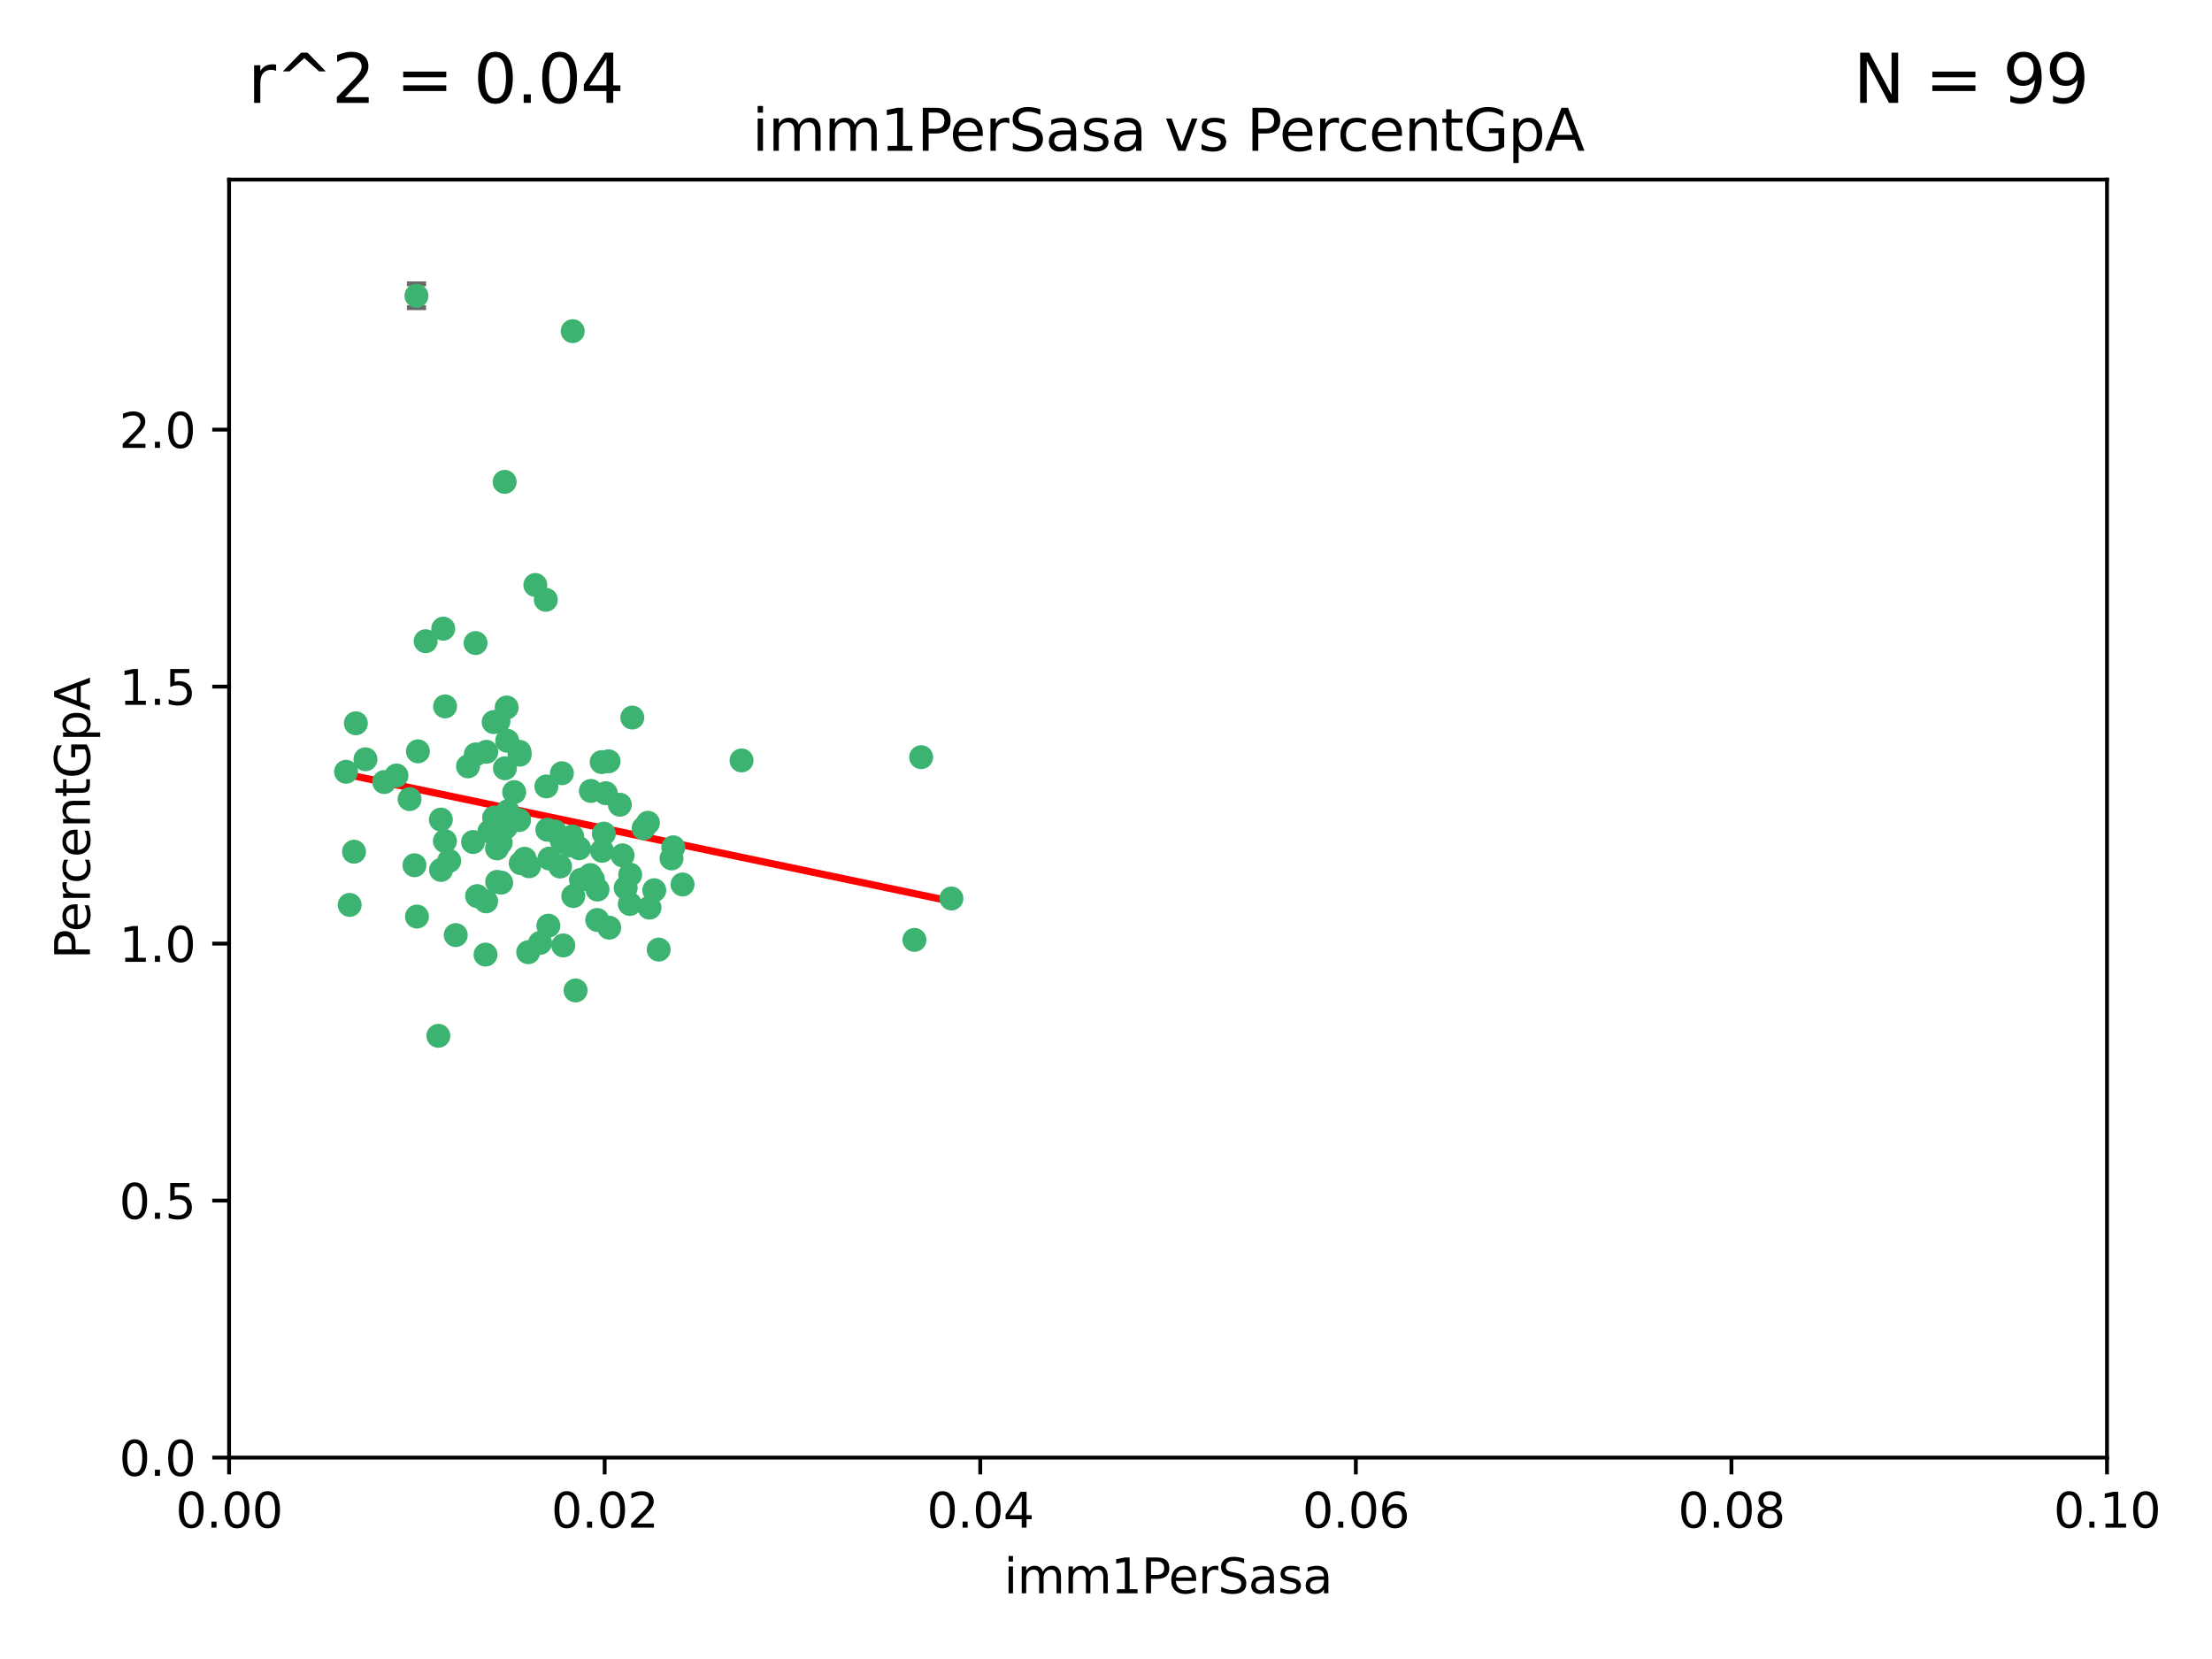 <?xml version="1.0" encoding="utf-8" standalone="no"?>
<!DOCTYPE svg PUBLIC "-//W3C//DTD SVG 1.1//EN"
  "http://www.w3.org/Graphics/SVG/1.1/DTD/svg11.dtd">
<svg xmlns:xlink="http://www.w3.org/1999/xlink" width="460.8pt" height="345.6pt" viewBox="0 0 460.8 345.6" xmlns="http://www.w3.org/2000/svg" version="1.1">
 <defs>
  <style type="text/css">*{stroke-linejoin: round; stroke-linecap: butt}</style>
 </defs>
 <g id="figure_1">
  <g id="patch_1">
   <path d="M 0 345.6 
L 460.8 345.6 
L 460.8 0 
L 0 0 
z
" style="fill: #ffffff"/>
  </g>
  <g id="axes_1">
   <g id="patch_2">
    <path d="M 47.72 303.64 
L 438.93 303.64 
L 438.93 37.411 
L 47.72 37.411 
z
" style="fill: #ffffff"/>
   </g>
   <g id="PathCollection_1">
    <defs>
     <path id="m68a12ca1ee" d="M 0 1.118 
C 0.297 1.118 0.581 1 0.791 0.791 
C 1 0.581 1.118 0.297 1.118 0 
C 1.118 -0.297 1 -0.581 0.791 -0.791 
C 0.581 -1 0.297 -1.118 0 -1.118 
C -0.297 -1.118 -0.581 -1 -0.791 -0.791 
C -1 -0.581 -1.118 -0.297 -1.118 0 
C -1.118 0.297 -1 0.581 -0.791 0.791 
C -0.581 1 -0.297 1.118 0 1.118 
z
" style="stroke: #3cb371"/>
    </defs>
    <g clip-path="url(#pcbe6b081c1)">
     <use xlink:href="#m68a12ca1ee" x="85.328" y="166.468" style="fill: #3cb371; stroke: #3cb371"/>
     <use xlink:href="#m68a12ca1ee" x="73.75" y="177.426" style="fill: #3cb371; stroke: #3cb371"/>
     <use xlink:href="#m68a12ca1ee" x="91.836" y="170.737" style="fill: #3cb371; stroke: #3cb371"/>
     <use xlink:href="#m68a12ca1ee" x="92.69" y="175.212" style="fill: #3cb371; stroke: #3cb371"/>
     <use xlink:href="#m68a12ca1ee" x="82.59" y="161.552" style="fill: #3cb371; stroke: #3cb371"/>
     <use xlink:href="#m68a12ca1ee" x="74.131" y="150.674" style="fill: #3cb371; stroke: #3cb371"/>
     <use xlink:href="#m68a12ca1ee" x="92.715" y="147.155" style="fill: #3cb371; stroke: #3cb371"/>
     <use xlink:href="#m68a12ca1ee" x="72.843" y="188.505" style="fill: #3cb371; stroke: #3cb371"/>
     <use xlink:href="#m68a12ca1ee" x="76.133" y="158.171" style="fill: #3cb371; stroke: #3cb371"/>
     <use xlink:href="#m68a12ca1ee" x="137.218" y="197.816" style="fill: #3cb371; stroke: #3cb371"/>
     <use xlink:href="#m68a12ca1ee" x="87.062" y="156.518" style="fill: #3cb371; stroke: #3cb371"/>
     <use xlink:href="#m68a12ca1ee" x="105.762" y="169.01" style="fill: #3cb371; stroke: #3cb371"/>
     <use xlink:href="#m68a12ca1ee" x="88.672" y="133.577" style="fill: #3cb371; stroke: #3cb371"/>
     <use xlink:href="#m68a12ca1ee" x="86.762" y="61.614" style="fill: #3cb371; stroke: #3cb371"/>
     <use xlink:href="#m68a12ca1ee" x="105.549" y="147.386" style="fill: #3cb371; stroke: #3cb371"/>
     <use xlink:href="#m68a12ca1ee" x="103.535" y="176.738" style="fill: #3cb371; stroke: #3cb371"/>
     <use xlink:href="#m68a12ca1ee" x="142.186" y="184.247" style="fill: #3cb371; stroke: #3cb371"/>
     <use xlink:href="#m68a12ca1ee" x="102.942" y="170.322" style="fill: #3cb371; stroke: #3cb371"/>
     <use xlink:href="#m68a12ca1ee" x="101.312" y="156.616" style="fill: #3cb371; stroke: #3cb371"/>
     <use xlink:href="#m68a12ca1ee" x="154.477" y="158.411" style="fill: #3cb371; stroke: #3cb371"/>
     <use xlink:href="#m68a12ca1ee" x="107.116" y="165.013" style="fill: #3cb371; stroke: #3cb371"/>
     <use xlink:href="#m68a12ca1ee" x="108.133" y="170.839" style="fill: #3cb371; stroke: #3cb371"/>
     <use xlink:href="#m68a12ca1ee" x="86.859" y="190.938" style="fill: #3cb371; stroke: #3cb371"/>
     <use xlink:href="#m68a12ca1ee" x="101.266" y="187.771" style="fill: #3cb371; stroke: #3cb371"/>
     <use xlink:href="#m68a12ca1ee" x="124.47" y="185.314" style="fill: #3cb371; stroke: #3cb371"/>
     <use xlink:href="#m68a12ca1ee" x="91.318" y="215.78" style="fill: #3cb371; stroke: #3cb371"/>
     <use xlink:href="#m68a12ca1ee" x="105.18" y="160.047" style="fill: #3cb371; stroke: #3cb371"/>
     <use xlink:href="#m68a12ca1ee" x="99.063" y="133.961" style="fill: #3cb371; stroke: #3cb371"/>
     <use xlink:href="#m68a12ca1ee" x="80.041" y="162.915" style="fill: #3cb371; stroke: #3cb371"/>
     <use xlink:href="#m68a12ca1ee" x="113.82" y="163.827" style="fill: #3cb371; stroke: #3cb371"/>
     <use xlink:href="#m68a12ca1ee" x="122.974" y="182.29" style="fill: #3cb371; stroke: #3cb371"/>
     <use xlink:href="#m68a12ca1ee" x="105.357" y="172.384" style="fill: #3cb371; stroke: #3cb371"/>
     <use xlink:href="#m68a12ca1ee" x="104.3" y="175.541" style="fill: #3cb371; stroke: #3cb371"/>
     <use xlink:href="#m68a12ca1ee" x="116.678" y="180.512" style="fill: #3cb371; stroke: #3cb371"/>
     <use xlink:href="#m68a12ca1ee" x="72.091" y="160.773" style="fill: #3cb371; stroke: #3cb371"/>
     <use xlink:href="#m68a12ca1ee" x="94.94" y="194.794" style="fill: #3cb371; stroke: #3cb371"/>
     <use xlink:href="#m68a12ca1ee" x="108.257" y="157.214" style="fill: #3cb371; stroke: #3cb371"/>
     <use xlink:href="#m68a12ca1ee" x="99.116" y="157.156" style="fill: #3cb371; stroke: #3cb371"/>
     <use xlink:href="#m68a12ca1ee" x="97.493" y="159.642" style="fill: #3cb371; stroke: #3cb371"/>
     <use xlink:href="#m68a12ca1ee" x="121.027" y="183.277" style="fill: #3cb371; stroke: #3cb371"/>
     <use xlink:href="#m68a12ca1ee" x="135.301" y="189.078" style="fill: #3cb371; stroke: #3cb371"/>
     <use xlink:href="#m68a12ca1ee" x="123.51" y="183.18" style="fill: #3cb371; stroke: #3cb371"/>
     <use xlink:href="#m68a12ca1ee" x="110.218" y="180.458" style="fill: #3cb371; stroke: #3cb371"/>
     <use xlink:href="#m68a12ca1ee" x="119.427" y="186.669" style="fill: #3cb371; stroke: #3cb371"/>
     <use xlink:href="#m68a12ca1ee" x="108.213" y="156.612" style="fill: #3cb371; stroke: #3cb371"/>
     <use xlink:href="#m68a12ca1ee" x="91.877" y="181.224" style="fill: #3cb371; stroke: #3cb371"/>
     <use xlink:href="#m68a12ca1ee" x="114.449" y="178.857" style="fill: #3cb371; stroke: #3cb371"/>
     <use xlink:href="#m68a12ca1ee" x="190.495" y="195.794" style="fill: #3cb371; stroke: #3cb371"/>
     <use xlink:href="#m68a12ca1ee" x="119.907" y="206.326" style="fill: #3cb371; stroke: #3cb371"/>
     <use xlink:href="#m68a12ca1ee" x="101.947" y="173.231" style="fill: #3cb371; stroke: #3cb371"/>
     <use xlink:href="#m68a12ca1ee" x="129.13" y="167.635" style="fill: #3cb371; stroke: #3cb371"/>
     <use xlink:href="#m68a12ca1ee" x="98.543" y="175.402" style="fill: #3cb371; stroke: #3cb371"/>
     <use xlink:href="#m68a12ca1ee" x="110.038" y="198.364" style="fill: #3cb371; stroke: #3cb371"/>
     <use xlink:href="#m68a12ca1ee" x="109.288" y="178.895" style="fill: #3cb371; stroke: #3cb371"/>
     <use xlink:href="#m68a12ca1ee" x="125.794" y="173.659" style="fill: #3cb371; stroke: #3cb371"/>
     <use xlink:href="#m68a12ca1ee" x="103.572" y="183.706" style="fill: #3cb371; stroke: #3cb371"/>
     <use xlink:href="#m68a12ca1ee" x="139.891" y="178.823" style="fill: #3cb371; stroke: #3cb371"/>
     <use xlink:href="#m68a12ca1ee" x="92.334" y="130.957" style="fill: #3cb371; stroke: #3cb371"/>
     <use xlink:href="#m68a12ca1ee" x="124.417" y="191.645" style="fill: #3cb371; stroke: #3cb371"/>
     <use xlink:href="#m68a12ca1ee" x="125.414" y="177.238" style="fill: #3cb371; stroke: #3cb371"/>
     <use xlink:href="#m68a12ca1ee" x="99.392" y="186.674" style="fill: #3cb371; stroke: #3cb371"/>
     <use xlink:href="#m68a12ca1ee" x="120.64" y="176.713" style="fill: #3cb371; stroke: #3cb371"/>
     <use xlink:href="#m68a12ca1ee" x="119.21" y="174.251" style="fill: #3cb371; stroke: #3cb371"/>
     <use xlink:href="#m68a12ca1ee" x="129.694" y="178.188" style="fill: #3cb371; stroke: #3cb371"/>
     <use xlink:href="#m68a12ca1ee" x="104.404" y="183.865" style="fill: #3cb371; stroke: #3cb371"/>
     <use xlink:href="#m68a12ca1ee" x="131.284" y="182.222" style="fill: #3cb371; stroke: #3cb371"/>
     <use xlink:href="#m68a12ca1ee" x="86.342" y="180.245" style="fill: #3cb371; stroke: #3cb371"/>
     <use xlink:href="#m68a12ca1ee" x="115.592" y="173.202" style="fill: #3cb371; stroke: #3cb371"/>
     <use xlink:href="#m68a12ca1ee" x="93.576" y="179.334" style="fill: #3cb371; stroke: #3cb371"/>
     <use xlink:href="#m68a12ca1ee" x="103.841" y="150.262" style="fill: #3cb371; stroke: #3cb371"/>
     <use xlink:href="#m68a12ca1ee" x="134.082" y="172.541" style="fill: #3cb371; stroke: #3cb371"/>
     <use xlink:href="#m68a12ca1ee" x="119.302" y="68.985" style="fill: #3cb371; stroke: #3cb371"/>
     <use xlink:href="#m68a12ca1ee" x="108.481" y="179.815" style="fill: #3cb371; stroke: #3cb371"/>
     <use xlink:href="#m68a12ca1ee" x="114.236" y="192.836" style="fill: #3cb371; stroke: #3cb371"/>
     <use xlink:href="#m68a12ca1ee" x="136.294" y="185.452" style="fill: #3cb371; stroke: #3cb371"/>
     <use xlink:href="#m68a12ca1ee" x="126.203" y="165.246" style="fill: #3cb371; stroke: #3cb371"/>
     <use xlink:href="#m68a12ca1ee" x="102.839" y="150.426" style="fill: #3cb371; stroke: #3cb371"/>
     <use xlink:href="#m68a12ca1ee" x="117.025" y="175.129" style="fill: #3cb371; stroke: #3cb371"/>
     <use xlink:href="#m68a12ca1ee" x="111.522" y="121.865" style="fill: #3cb371; stroke: #3cb371"/>
     <use xlink:href="#m68a12ca1ee" x="126.78" y="158.596" style="fill: #3cb371; stroke: #3cb371"/>
     <use xlink:href="#m68a12ca1ee" x="118.555" y="176.11" style="fill: #3cb371; stroke: #3cb371"/>
     <use xlink:href="#m68a12ca1ee" x="101.145" y="198.86" style="fill: #3cb371; stroke: #3cb371"/>
     <use xlink:href="#m68a12ca1ee" x="140.258" y="176.511" style="fill: #3cb371; stroke: #3cb371"/>
     <use xlink:href="#m68a12ca1ee" x="123.089" y="164.766" style="fill: #3cb371; stroke: #3cb371"/>
     <use xlink:href="#m68a12ca1ee" x="113.704" y="124.947" style="fill: #3cb371; stroke: #3cb371"/>
     <use xlink:href="#m68a12ca1ee" x="105.661" y="154.321" style="fill: #3cb371; stroke: #3cb371"/>
     <use xlink:href="#m68a12ca1ee" x="134.979" y="171.401" style="fill: #3cb371; stroke: #3cb371"/>
     <use xlink:href="#m68a12ca1ee" x="114.022" y="172.846" style="fill: #3cb371; stroke: #3cb371"/>
     <use xlink:href="#m68a12ca1ee" x="105.128" y="100.38" style="fill: #3cb371; stroke: #3cb371"/>
     <use xlink:href="#m68a12ca1ee" x="198.195" y="187.17" style="fill: #3cb371; stroke: #3cb371"/>
     <use xlink:href="#m68a12ca1ee" x="191.893" y="157.734" style="fill: #3cb371; stroke: #3cb371"/>
     <use xlink:href="#m68a12ca1ee" x="117.052" y="161.077" style="fill: #3cb371; stroke: #3cb371"/>
     <use xlink:href="#m68a12ca1ee" x="131.205" y="188.309" style="fill: #3cb371; stroke: #3cb371"/>
     <use xlink:href="#m68a12ca1ee" x="130.337" y="184.957" style="fill: #3cb371; stroke: #3cb371"/>
     <use xlink:href="#m68a12ca1ee" x="125.338" y="158.76" style="fill: #3cb371; stroke: #3cb371"/>
     <use xlink:href="#m68a12ca1ee" x="117.345" y="196.951" style="fill: #3cb371; stroke: #3cb371"/>
     <use xlink:href="#m68a12ca1ee" x="112.507" y="196.429" style="fill: #3cb371; stroke: #3cb371"/>
     <use xlink:href="#m68a12ca1ee" x="126.914" y="193.248" style="fill: #3cb371; stroke: #3cb371"/>
     <use xlink:href="#m68a12ca1ee" x="131.718" y="149.487" style="fill: #3cb371; stroke: #3cb371"/>
    </g>
   </g>
   <g id="matplotlib.axis_1">
    <g id="xtick_1">
     <g id="line2d_1">
      <defs>
       <path id="m026911012f" d="M 0 0 
L 0 3.5 
" style="stroke: #000000; stroke-width: 0.8"/>
      </defs>
      <g>
       <use xlink:href="#m026911012f" x="47.72" y="303.64" style="stroke: #000000; stroke-width: 0.8"/>
      </g>
     </g>
     <g id="text_1">
      <!-- 0.00 -->
      <g transform="translate(36.587 318.238)scale(0.1 -0.1)">
       <defs>
        <path id="DejaVuSans-30" d="M 2034 4250 
Q 1547 4250 1301 3770 
Q 1056 3291 1056 2328 
Q 1056 1369 1301 889 
Q 1547 409 2034 409 
Q 2525 409 2770 889 
Q 3016 1369 3016 2328 
Q 3016 3291 2770 3770 
Q 2525 4250 2034 4250 
z
M 2034 4750 
Q 2819 4750 3233 4129 
Q 3647 3509 3647 2328 
Q 3647 1150 3233 529 
Q 2819 -91 2034 -91 
Q 1250 -91 836 529 
Q 422 1150 422 2328 
Q 422 3509 836 4129 
Q 1250 4750 2034 4750 
z
" transform="scale(0.016)"/>
        <path id="DejaVuSans-2e" d="M 684 794 
L 1344 794 
L 1344 0 
L 684 0 
L 684 794 
z
" transform="scale(0.016)"/>
       </defs>
       <use xlink:href="#DejaVuSans-30"/>
       <use xlink:href="#DejaVuSans-2e" x="63.623"/>
       <use xlink:href="#DejaVuSans-30" x="95.41"/>
       <use xlink:href="#DejaVuSans-30" x="159.033"/>
      </g>
     </g>
    </g>
    <g id="xtick_2">
     <g id="line2d_2">
      <g>
       <use xlink:href="#m026911012f" x="125.962" y="303.64" style="stroke: #000000; stroke-width: 0.8"/>
      </g>
     </g>
     <g id="text_2">
      <!-- 0.02 -->
      <g transform="translate(114.829 318.238)scale(0.1 -0.1)">
       <defs>
        <path id="DejaVuSans-32" d="M 1228 531 
L 3431 531 
L 3431 0 
L 469 0 
L 469 531 
Q 828 903 1448 1529 
Q 2069 2156 2228 2338 
Q 2531 2678 2651 2914 
Q 2772 3150 2772 3378 
Q 2772 3750 2511 3984 
Q 2250 4219 1831 4219 
Q 1534 4219 1204 4116 
Q 875 4013 500 3803 
L 500 4441 
Q 881 4594 1212 4672 
Q 1544 4750 1819 4750 
Q 2544 4750 2975 4387 
Q 3406 4025 3406 3419 
Q 3406 3131 3298 2873 
Q 3191 2616 2906 2266 
Q 2828 2175 2409 1742 
Q 1991 1309 1228 531 
z
" transform="scale(0.016)"/>
       </defs>
       <use xlink:href="#DejaVuSans-30"/>
       <use xlink:href="#DejaVuSans-2e" x="63.623"/>
       <use xlink:href="#DejaVuSans-30" x="95.41"/>
       <use xlink:href="#DejaVuSans-32" x="159.033"/>
      </g>
     </g>
    </g>
    <g id="xtick_3">
     <g id="line2d_3">
      <g>
       <use xlink:href="#m026911012f" x="204.204" y="303.64" style="stroke: #000000; stroke-width: 0.8"/>
      </g>
     </g>
     <g id="text_3">
      <!-- 0.04 -->
      <g transform="translate(193.071 318.238)scale(0.1 -0.1)">
       <defs>
        <path id="DejaVuSans-34" d="M 2419 4116 
L 825 1625 
L 2419 1625 
L 2419 4116 
z
M 2253 4666 
L 3047 4666 
L 3047 1625 
L 3713 1625 
L 3713 1100 
L 3047 1100 
L 3047 0 
L 2419 0 
L 2419 1100 
L 313 1100 
L 313 1709 
L 2253 4666 
z
" transform="scale(0.016)"/>
       </defs>
       <use xlink:href="#DejaVuSans-30"/>
       <use xlink:href="#DejaVuSans-2e" x="63.623"/>
       <use xlink:href="#DejaVuSans-30" x="95.41"/>
       <use xlink:href="#DejaVuSans-34" x="159.033"/>
      </g>
     </g>
    </g>
    <g id="xtick_4">
     <g id="line2d_4">
      <g>
       <use xlink:href="#m026911012f" x="282.446" y="303.64" style="stroke: #000000; stroke-width: 0.8"/>
      </g>
     </g>
     <g id="text_4">
      <!-- 0.06 -->
      <g transform="translate(271.313 318.238)scale(0.1 -0.1)">
       <defs>
        <path id="DejaVuSans-36" d="M 2113 2584 
Q 1688 2584 1439 2293 
Q 1191 2003 1191 1497 
Q 1191 994 1439 701 
Q 1688 409 2113 409 
Q 2538 409 2786 701 
Q 3034 994 3034 1497 
Q 3034 2003 2786 2293 
Q 2538 2584 2113 2584 
z
M 3366 4563 
L 3366 3988 
Q 3128 4100 2886 4159 
Q 2644 4219 2406 4219 
Q 1781 4219 1451 3797 
Q 1122 3375 1075 2522 
Q 1259 2794 1537 2939 
Q 1816 3084 2150 3084 
Q 2853 3084 3261 2657 
Q 3669 2231 3669 1497 
Q 3669 778 3244 343 
Q 2819 -91 2113 -91 
Q 1303 -91 875 529 
Q 447 1150 447 2328 
Q 447 3434 972 4092 
Q 1497 4750 2381 4750 
Q 2619 4750 2861 4703 
Q 3103 4656 3366 4563 
z
" transform="scale(0.016)"/>
       </defs>
       <use xlink:href="#DejaVuSans-30"/>
       <use xlink:href="#DejaVuSans-2e" x="63.623"/>
       <use xlink:href="#DejaVuSans-30" x="95.41"/>
       <use xlink:href="#DejaVuSans-36" x="159.033"/>
      </g>
     </g>
    </g>
    <g id="xtick_5">
     <g id="line2d_5">
      <g>
       <use xlink:href="#m026911012f" x="360.688" y="303.64" style="stroke: #000000; stroke-width: 0.8"/>
      </g>
     </g>
     <g id="text_5">
      <!-- 0.08 -->
      <g transform="translate(349.555 318.238)scale(0.1 -0.1)">
       <defs>
        <path id="DejaVuSans-38" d="M 2034 2216 
Q 1584 2216 1326 1975 
Q 1069 1734 1069 1313 
Q 1069 891 1326 650 
Q 1584 409 2034 409 
Q 2484 409 2743 651 
Q 3003 894 3003 1313 
Q 3003 1734 2745 1975 
Q 2488 2216 2034 2216 
z
M 1403 2484 
Q 997 2584 770 2862 
Q 544 3141 544 3541 
Q 544 4100 942 4425 
Q 1341 4750 2034 4750 
Q 2731 4750 3128 4425 
Q 3525 4100 3525 3541 
Q 3525 3141 3298 2862 
Q 3072 2584 2669 2484 
Q 3125 2378 3379 2068 
Q 3634 1759 3634 1313 
Q 3634 634 3220 271 
Q 2806 -91 2034 -91 
Q 1263 -91 848 271 
Q 434 634 434 1313 
Q 434 1759 690 2068 
Q 947 2378 1403 2484 
z
M 1172 3481 
Q 1172 3119 1398 2916 
Q 1625 2713 2034 2713 
Q 2441 2713 2670 2916 
Q 2900 3119 2900 3481 
Q 2900 3844 2670 4047 
Q 2441 4250 2034 4250 
Q 1625 4250 1398 4047 
Q 1172 3844 1172 3481 
z
" transform="scale(0.016)"/>
       </defs>
       <use xlink:href="#DejaVuSans-30"/>
       <use xlink:href="#DejaVuSans-2e" x="63.623"/>
       <use xlink:href="#DejaVuSans-30" x="95.41"/>
       <use xlink:href="#DejaVuSans-38" x="159.033"/>
      </g>
     </g>
    </g>
    <g id="xtick_6">
     <g id="line2d_6">
      <g>
       <use xlink:href="#m026911012f" x="438.93" y="303.64" style="stroke: #000000; stroke-width: 0.8"/>
      </g>
     </g>
     <g id="text_6">
      <!-- 0.10 -->
      <g transform="translate(427.797 318.238)scale(0.1 -0.1)">
       <defs>
        <path id="DejaVuSans-31" d="M 794 531 
L 1825 531 
L 1825 4091 
L 703 3866 
L 703 4441 
L 1819 4666 
L 2450 4666 
L 2450 531 
L 3481 531 
L 3481 0 
L 794 0 
L 794 531 
z
" transform="scale(0.016)"/>
       </defs>
       <use xlink:href="#DejaVuSans-30"/>
       <use xlink:href="#DejaVuSans-2e" x="63.623"/>
       <use xlink:href="#DejaVuSans-31" x="95.41"/>
       <use xlink:href="#DejaVuSans-30" x="159.033"/>
      </g>
     </g>
    </g>
    <g id="text_7">
     <!-- imm1PerSasa -->
     <g transform="translate(209.141 331.917)scale(0.1 -0.1)">
      <defs>
       <path id="DejaVuSans-69" d="M 603 3500 
L 1178 3500 
L 1178 0 
L 603 0 
L 603 3500 
z
M 603 4863 
L 1178 4863 
L 1178 4134 
L 603 4134 
L 603 4863 
z
" transform="scale(0.016)"/>
       <path id="DejaVuSans-6d" d="M 3328 2828 
Q 3544 3216 3844 3400 
Q 4144 3584 4550 3584 
Q 5097 3584 5394 3201 
Q 5691 2819 5691 2113 
L 5691 0 
L 5113 0 
L 5113 2094 
Q 5113 2597 4934 2840 
Q 4756 3084 4391 3084 
Q 3944 3084 3684 2787 
Q 3425 2491 3425 1978 
L 3425 0 
L 2847 0 
L 2847 2094 
Q 2847 2600 2669 2842 
Q 2491 3084 2119 3084 
Q 1678 3084 1418 2786 
Q 1159 2488 1159 1978 
L 1159 0 
L 581 0 
L 581 3500 
L 1159 3500 
L 1159 2956 
Q 1356 3278 1631 3431 
Q 1906 3584 2284 3584 
Q 2666 3584 2933 3390 
Q 3200 3197 3328 2828 
z
" transform="scale(0.016)"/>
       <path id="DejaVuSans-50" d="M 1259 4147 
L 1259 2394 
L 2053 2394 
Q 2494 2394 2734 2622 
Q 2975 2850 2975 3272 
Q 2975 3691 2734 3919 
Q 2494 4147 2053 4147 
L 1259 4147 
z
M 628 4666 
L 2053 4666 
Q 2838 4666 3239 4311 
Q 3641 3956 3641 3272 
Q 3641 2581 3239 2228 
Q 2838 1875 2053 1875 
L 1259 1875 
L 1259 0 
L 628 0 
L 628 4666 
z
" transform="scale(0.016)"/>
       <path id="DejaVuSans-65" d="M 3597 1894 
L 3597 1613 
L 953 1613 
Q 991 1019 1311 708 
Q 1631 397 2203 397 
Q 2534 397 2845 478 
Q 3156 559 3463 722 
L 3463 178 
Q 3153 47 2828 -22 
Q 2503 -91 2169 -91 
Q 1331 -91 842 396 
Q 353 884 353 1716 
Q 353 2575 817 3079 
Q 1281 3584 2069 3584 
Q 2775 3584 3186 3129 
Q 3597 2675 3597 1894 
z
M 3022 2063 
Q 3016 2534 2758 2815 
Q 2500 3097 2075 3097 
Q 1594 3097 1305 2825 
Q 1016 2553 972 2059 
L 3022 2063 
z
" transform="scale(0.016)"/>
       <path id="DejaVuSans-72" d="M 2631 2963 
Q 2534 3019 2420 3045 
Q 2306 3072 2169 3072 
Q 1681 3072 1420 2755 
Q 1159 2438 1159 1844 
L 1159 0 
L 581 0 
L 581 3500 
L 1159 3500 
L 1159 2956 
Q 1341 3275 1631 3429 
Q 1922 3584 2338 3584 
Q 2397 3584 2469 3576 
Q 2541 3569 2628 3553 
L 2631 2963 
z
" transform="scale(0.016)"/>
       <path id="DejaVuSans-53" d="M 3425 4513 
L 3425 3897 
Q 3066 4069 2747 4153 
Q 2428 4238 2131 4238 
Q 1616 4238 1336 4038 
Q 1056 3838 1056 3469 
Q 1056 3159 1242 3001 
Q 1428 2844 1947 2747 
L 2328 2669 
Q 3034 2534 3370 2195 
Q 3706 1856 3706 1288 
Q 3706 609 3251 259 
Q 2797 -91 1919 -91 
Q 1588 -91 1214 -16 
Q 841 59 441 206 
L 441 856 
Q 825 641 1194 531 
Q 1563 422 1919 422 
Q 2459 422 2753 634 
Q 3047 847 3047 1241 
Q 3047 1584 2836 1778 
Q 2625 1972 2144 2069 
L 1759 2144 
Q 1053 2284 737 2584 
Q 422 2884 422 3419 
Q 422 4038 858 4394 
Q 1294 4750 2059 4750 
Q 2388 4750 2728 4690 
Q 3069 4631 3425 4513 
z
" transform="scale(0.016)"/>
       <path id="DejaVuSans-61" d="M 2194 1759 
Q 1497 1759 1228 1600 
Q 959 1441 959 1056 
Q 959 750 1161 570 
Q 1363 391 1709 391 
Q 2188 391 2477 730 
Q 2766 1069 2766 1631 
L 2766 1759 
L 2194 1759 
z
M 3341 1997 
L 3341 0 
L 2766 0 
L 2766 531 
Q 2569 213 2275 61 
Q 1981 -91 1556 -91 
Q 1019 -91 701 211 
Q 384 513 384 1019 
Q 384 1609 779 1909 
Q 1175 2209 1959 2209 
L 2766 2209 
L 2766 2266 
Q 2766 2663 2505 2880 
Q 2244 3097 1772 3097 
Q 1472 3097 1187 3025 
Q 903 2953 641 2809 
L 641 3341 
Q 956 3463 1253 3523 
Q 1550 3584 1831 3584 
Q 2591 3584 2966 3190 
Q 3341 2797 3341 1997 
z
" transform="scale(0.016)"/>
       <path id="DejaVuSans-73" d="M 2834 3397 
L 2834 2853 
Q 2591 2978 2328 3040 
Q 2066 3103 1784 3103 
Q 1356 3103 1142 2972 
Q 928 2841 928 2578 
Q 928 2378 1081 2264 
Q 1234 2150 1697 2047 
L 1894 2003 
Q 2506 1872 2764 1633 
Q 3022 1394 3022 966 
Q 3022 478 2636 193 
Q 2250 -91 1575 -91 
Q 1294 -91 989 -36 
Q 684 19 347 128 
L 347 722 
Q 666 556 975 473 
Q 1284 391 1588 391 
Q 1994 391 2212 530 
Q 2431 669 2431 922 
Q 2431 1156 2273 1281 
Q 2116 1406 1581 1522 
L 1381 1569 
Q 847 1681 609 1914 
Q 372 2147 372 2553 
Q 372 3047 722 3315 
Q 1072 3584 1716 3584 
Q 2034 3584 2315 3537 
Q 2597 3491 2834 3397 
z
" transform="scale(0.016)"/>
      </defs>
      <use xlink:href="#DejaVuSans-69"/>
      <use xlink:href="#DejaVuSans-6d" x="27.783"/>
      <use xlink:href="#DejaVuSans-6d" x="125.195"/>
      <use xlink:href="#DejaVuSans-31" x="222.607"/>
      <use xlink:href="#DejaVuSans-50" x="286.23"/>
      <use xlink:href="#DejaVuSans-65" x="342.908"/>
      <use xlink:href="#DejaVuSans-72" x="404.432"/>
      <use xlink:href="#DejaVuSans-53" x="445.545"/>
      <use xlink:href="#DejaVuSans-61" x="509.021"/>
      <use xlink:href="#DejaVuSans-73" x="570.301"/>
      <use xlink:href="#DejaVuSans-61" x="622.4"/>
     </g>
    </g>
   </g>
   <g id="matplotlib.axis_2">
    <g id="ytick_1">
     <g id="line2d_7">
      <defs>
       <path id="m84f5f30ab5" d="M 0 0 
L -3.5 0 
" style="stroke: #000000; stroke-width: 0.8"/>
      </defs>
      <g>
       <use xlink:href="#m84f5f30ab5" x="47.72" y="303.64" style="stroke: #000000; stroke-width: 0.8"/>
      </g>
     </g>
     <g id="text_8">
      <!-- 0.0 -->
      <g transform="translate(24.817 307.439)scale(0.1 -0.1)">
       <use xlink:href="#DejaVuSans-30"/>
       <use xlink:href="#DejaVuSans-2e" x="63.623"/>
       <use xlink:href="#DejaVuSans-30" x="95.41"/>
      </g>
     </g>
    </g>
    <g id="ytick_2">
     <g id="line2d_8">
      <g>
       <use xlink:href="#m84f5f30ab5" x="47.72" y="250.105" style="stroke: #000000; stroke-width: 0.8"/>
      </g>
     </g>
     <g id="text_9">
      <!-- 0.5 -->
      <g transform="translate(24.817 253.905)scale(0.1 -0.1)">
       <defs>
        <path id="DejaVuSans-35" d="M 691 4666 
L 3169 4666 
L 3169 4134 
L 1269 4134 
L 1269 2991 
Q 1406 3038 1543 3061 
Q 1681 3084 1819 3084 
Q 2600 3084 3056 2656 
Q 3513 2228 3513 1497 
Q 3513 744 3044 326 
Q 2575 -91 1722 -91 
Q 1428 -91 1123 -41 
Q 819 9 494 109 
L 494 744 
Q 775 591 1075 516 
Q 1375 441 1709 441 
Q 2250 441 2565 725 
Q 2881 1009 2881 1497 
Q 2881 1984 2565 2268 
Q 2250 2553 1709 2553 
Q 1456 2553 1204 2497 
Q 953 2441 691 2322 
L 691 4666 
z
" transform="scale(0.016)"/>
       </defs>
       <use xlink:href="#DejaVuSans-30"/>
       <use xlink:href="#DejaVuSans-2e" x="63.623"/>
       <use xlink:href="#DejaVuSans-35" x="95.41"/>
      </g>
     </g>
    </g>
    <g id="ytick_3">
     <g id="line2d_9">
      <g>
       <use xlink:href="#m84f5f30ab5" x="47.72" y="196.571" style="stroke: #000000; stroke-width: 0.8"/>
      </g>
     </g>
     <g id="text_10">
      <!-- 1.0 -->
      <g transform="translate(24.817 200.37)scale(0.1 -0.1)">
       <use xlink:href="#DejaVuSans-31"/>
       <use xlink:href="#DejaVuSans-2e" x="63.623"/>
       <use xlink:href="#DejaVuSans-30" x="95.41"/>
      </g>
     </g>
    </g>
    <g id="ytick_4">
     <g id="line2d_10">
      <g>
       <use xlink:href="#m84f5f30ab5" x="47.72" y="143.036" style="stroke: #000000; stroke-width: 0.8"/>
      </g>
     </g>
     <g id="text_11">
      <!-- 1.5 -->
      <g transform="translate(24.817 146.835)scale(0.1 -0.1)">
       <use xlink:href="#DejaVuSans-31"/>
       <use xlink:href="#DejaVuSans-2e" x="63.623"/>
       <use xlink:href="#DejaVuSans-35" x="95.41"/>
      </g>
     </g>
    </g>
    <g id="ytick_5">
     <g id="line2d_11">
      <g>
       <use xlink:href="#m84f5f30ab5" x="47.72" y="89.501" style="stroke: #000000; stroke-width: 0.8"/>
      </g>
     </g>
     <g id="text_12">
      <!-- 2.0 -->
      <g transform="translate(24.817 93.301)scale(0.1 -0.1)">
       <use xlink:href="#DejaVuSans-32"/>
       <use xlink:href="#DejaVuSans-2e" x="63.623"/>
       <use xlink:href="#DejaVuSans-30" x="95.41"/>
      </g>
     </g>
    </g>
    <g id="text_13">
     <!-- PercentGpA -->
     <g transform="translate(18.737 199.802)rotate(-90)scale(0.1 -0.1)">
      <defs>
       <path id="DejaVuSans-63" d="M 3122 3366 
L 3122 2828 
Q 2878 2963 2633 3030 
Q 2388 3097 2138 3097 
Q 1578 3097 1268 2742 
Q 959 2388 959 1747 
Q 959 1106 1268 751 
Q 1578 397 2138 397 
Q 2388 397 2633 464 
Q 2878 531 3122 666 
L 3122 134 
Q 2881 22 2623 -34 
Q 2366 -91 2075 -91 
Q 1284 -91 818 406 
Q 353 903 353 1747 
Q 353 2603 823 3093 
Q 1294 3584 2113 3584 
Q 2378 3584 2631 3529 
Q 2884 3475 3122 3366 
z
" transform="scale(0.016)"/>
       <path id="DejaVuSans-6e" d="M 3513 2113 
L 3513 0 
L 2938 0 
L 2938 2094 
Q 2938 2591 2744 2837 
Q 2550 3084 2163 3084 
Q 1697 3084 1428 2787 
Q 1159 2491 1159 1978 
L 1159 0 
L 581 0 
L 581 3500 
L 1159 3500 
L 1159 2956 
Q 1366 3272 1645 3428 
Q 1925 3584 2291 3584 
Q 2894 3584 3203 3211 
Q 3513 2838 3513 2113 
z
" transform="scale(0.016)"/>
       <path id="DejaVuSans-74" d="M 1172 4494 
L 1172 3500 
L 2356 3500 
L 2356 3053 
L 1172 3053 
L 1172 1153 
Q 1172 725 1289 603 
Q 1406 481 1766 481 
L 2356 481 
L 2356 0 
L 1766 0 
Q 1100 0 847 248 
Q 594 497 594 1153 
L 594 3053 
L 172 3053 
L 172 3500 
L 594 3500 
L 594 4494 
L 1172 4494 
z
" transform="scale(0.016)"/>
       <path id="DejaVuSans-47" d="M 3809 666 
L 3809 1919 
L 2778 1919 
L 2778 2438 
L 4434 2438 
L 4434 434 
Q 4069 175 3628 42 
Q 3188 -91 2688 -91 
Q 1594 -91 976 548 
Q 359 1188 359 2328 
Q 359 3472 976 4111 
Q 1594 4750 2688 4750 
Q 3144 4750 3555 4637 
Q 3966 4525 4313 4306 
L 4313 3634 
Q 3963 3931 3569 4081 
Q 3175 4231 2741 4231 
Q 1884 4231 1454 3753 
Q 1025 3275 1025 2328 
Q 1025 1384 1454 906 
Q 1884 428 2741 428 
Q 3075 428 3337 486 
Q 3600 544 3809 666 
z
" transform="scale(0.016)"/>
       <path id="DejaVuSans-70" d="M 1159 525 
L 1159 -1331 
L 581 -1331 
L 581 3500 
L 1159 3500 
L 1159 2969 
Q 1341 3281 1617 3432 
Q 1894 3584 2278 3584 
Q 2916 3584 3314 3078 
Q 3713 2572 3713 1747 
Q 3713 922 3314 415 
Q 2916 -91 2278 -91 
Q 1894 -91 1617 61 
Q 1341 213 1159 525 
z
M 3116 1747 
Q 3116 2381 2855 2742 
Q 2594 3103 2138 3103 
Q 1681 3103 1420 2742 
Q 1159 2381 1159 1747 
Q 1159 1113 1420 752 
Q 1681 391 2138 391 
Q 2594 391 2855 752 
Q 3116 1113 3116 1747 
z
" transform="scale(0.016)"/>
       <path id="DejaVuSans-41" d="M 2188 4044 
L 1331 1722 
L 3047 1722 
L 2188 4044 
z
M 1831 4666 
L 2547 4666 
L 4325 0 
L 3669 0 
L 3244 1197 
L 1141 1197 
L 716 0 
L 50 0 
L 1831 4666 
z
" transform="scale(0.016)"/>
      </defs>
      <use xlink:href="#DejaVuSans-50"/>
      <use xlink:href="#DejaVuSans-65" x="56.678"/>
      <use xlink:href="#DejaVuSans-72" x="118.201"/>
      <use xlink:href="#DejaVuSans-63" x="157.064"/>
      <use xlink:href="#DejaVuSans-65" x="212.045"/>
      <use xlink:href="#DejaVuSans-6e" x="273.568"/>
      <use xlink:href="#DejaVuSans-74" x="336.947"/>
      <use xlink:href="#DejaVuSans-47" x="376.156"/>
      <use xlink:href="#DejaVuSans-70" x="453.646"/>
      <use xlink:href="#DejaVuSans-41" x="517.123"/>
     </g>
    </g>
   </g>
   <g id="LineCollection_1">
    <path d="M 85.328 166.567 
L 85.328 166.369 
" clip-path="url(#pcbe6b081c1)" style="fill: none; stroke: #696969"/>
    <path d="M 73.75 177.476 
L 73.75 177.376 
" clip-path="url(#pcbe6b081c1)" style="fill: none; stroke: #696969"/>
    <path d="M 91.836 170.789 
L 91.836 170.686 
" clip-path="url(#pcbe6b081c1)" style="fill: none; stroke: #696969"/>
    <path d="M 92.69 175.258 
L 92.69 175.167 
" clip-path="url(#pcbe6b081c1)" style="fill: none; stroke: #696969"/>
    <path d="M 82.59 161.677 
L 82.59 161.426 
" clip-path="url(#pcbe6b081c1)" style="fill: none; stroke: #696969"/>
    <path d="M 74.131 151.018 
L 74.131 150.331 
" clip-path="url(#pcbe6b081c1)" style="fill: none; stroke: #696969"/>
    <path d="M 92.715 147.254 
L 92.715 147.057 
" clip-path="url(#pcbe6b081c1)" style="fill: none; stroke: #696969"/>
    <path d="M 72.843 188.662 
L 72.843 188.348 
" clip-path="url(#pcbe6b081c1)" style="fill: none; stroke: #696969"/>
    <path d="M 76.133 158.225 
L 76.133 158.118 
" clip-path="url(#pcbe6b081c1)" style="fill: none; stroke: #696969"/>
    <path d="M 137.218 197.834 
L 137.218 197.797 
" clip-path="url(#pcbe6b081c1)" style="fill: none; stroke: #696969"/>
    <path d="M 87.062 156.58 
L 87.062 156.457 
" clip-path="url(#pcbe6b081c1)" style="fill: none; stroke: #696969"/>
    <path d="M 105.762 169.203 
L 105.762 168.817 
" clip-path="url(#pcbe6b081c1)" style="fill: none; stroke: #696969"/>
    <path d="M 88.672 133.684 
L 88.672 133.47 
" clip-path="url(#pcbe6b081c1)" style="fill: none; stroke: #696969"/>
    <path d="M 86.762 64.1 
L 86.762 59.128 
" clip-path="url(#pcbe6b081c1)" style="fill: none; stroke: #696969"/>
    <path d="M 105.549 147.639 
L 105.549 147.133 
" clip-path="url(#pcbe6b081c1)" style="fill: none; stroke: #696969"/>
    <path d="M 103.535 177.161 
L 103.535 176.315 
" clip-path="url(#pcbe6b081c1)" style="fill: none; stroke: #696969"/>
    <path d="M 142.186 184.315 
L 142.186 184.179 
" clip-path="url(#pcbe6b081c1)" style="fill: none; stroke: #696969"/>
    <path d="M 102.942 170.497 
L 102.942 170.148 
" clip-path="url(#pcbe6b081c1)" style="fill: none; stroke: #696969"/>
    <path d="M 101.312 156.793 
L 101.312 156.439 
" clip-path="url(#pcbe6b081c1)" style="fill: none; stroke: #696969"/>
    <path d="M 154.477 158.729 
L 154.477 158.094 
" clip-path="url(#pcbe6b081c1)" style="fill: none; stroke: #696969"/>
    <path d="M 107.116 165.183 
L 107.116 164.843 
" clip-path="url(#pcbe6b081c1)" style="fill: none; stroke: #696969"/>
    <path d="M 108.133 170.987 
L 108.133 170.691 
" clip-path="url(#pcbe6b081c1)" style="fill: none; stroke: #696969"/>
    <path d="M 86.859 191.16 
L 86.859 190.715 
" clip-path="url(#pcbe6b081c1)" style="fill: none; stroke: #696969"/>
    <path d="M 101.266 188.498 
L 101.266 187.045 
" clip-path="url(#pcbe6b081c1)" style="fill: none; stroke: #696969"/>
    <path d="M 124.47 185.378 
L 124.47 185.251 
" clip-path="url(#pcbe6b081c1)" style="fill: none; stroke: #696969"/>
    <path d="M 91.318 216.077 
L 91.318 215.482 
" clip-path="url(#pcbe6b081c1)" style="fill: none; stroke: #696969"/>
    <path d="M 105.18 160.208 
L 105.18 159.886 
" clip-path="url(#pcbe6b081c1)" style="fill: none; stroke: #696969"/>
    <path d="M 99.063 134.628 
L 99.063 133.293 
" clip-path="url(#pcbe6b081c1)" style="fill: none; stroke: #696969"/>
    <path d="M 80.041 162.954 
L 80.041 162.875 
" clip-path="url(#pcbe6b081c1)" style="fill: none; stroke: #696969"/>
    <path d="M 113.82 163.992 
L 113.82 163.662 
" clip-path="url(#pcbe6b081c1)" style="fill: none; stroke: #696969"/>
    <path d="M 122.974 182.37 
L 122.974 182.209 
" clip-path="url(#pcbe6b081c1)" style="fill: none; stroke: #696969"/>
    <path d="M 105.357 172.648 
L 105.357 172.12 
" clip-path="url(#pcbe6b081c1)" style="fill: none; stroke: #696969"/>
    <path d="M 104.3 175.623 
L 104.3 175.459 
" clip-path="url(#pcbe6b081c1)" style="fill: none; stroke: #696969"/>
    <path d="M 116.678 180.616 
L 116.678 180.408 
" clip-path="url(#pcbe6b081c1)" style="fill: none; stroke: #696969"/>
    <path d="M 72.091 161.174 
L 72.091 160.371 
" clip-path="url(#pcbe6b081c1)" style="fill: none; stroke: #696969"/>
    <path d="M 94.94 194.872 
L 94.94 194.717 
" clip-path="url(#pcbe6b081c1)" style="fill: none; stroke: #696969"/>
    <path d="M 108.257 157.377 
L 108.257 157.052 
" clip-path="url(#pcbe6b081c1)" style="fill: none; stroke: #696969"/>
    <path d="M 99.116 157.228 
L 99.116 157.084 
" clip-path="url(#pcbe6b081c1)" style="fill: none; stroke: #696969"/>
    <path d="M 97.493 159.839 
L 97.493 159.446 
" clip-path="url(#pcbe6b081c1)" style="fill: none; stroke: #696969"/>
    <path d="M 121.027 183.392 
L 121.027 183.163 
" clip-path="url(#pcbe6b081c1)" style="fill: none; stroke: #696969"/>
    <path d="M 135.301 189.261 
L 135.301 188.896 
" clip-path="url(#pcbe6b081c1)" style="fill: none; stroke: #696969"/>
    <path d="M 123.51 183.301 
L 123.51 183.059 
" clip-path="url(#pcbe6b081c1)" style="fill: none; stroke: #696969"/>
    <path d="M 110.218 180.523 
L 110.218 180.393 
" clip-path="url(#pcbe6b081c1)" style="fill: none; stroke: #696969"/>
    <path d="M 119.427 187.075 
L 119.427 186.262 
" clip-path="url(#pcbe6b081c1)" style="fill: none; stroke: #696969"/>
    <path d="M 108.213 157.478 
L 108.213 155.746 
" clip-path="url(#pcbe6b081c1)" style="fill: none; stroke: #696969"/>
    <path d="M 91.877 181.289 
L 91.877 181.159 
" clip-path="url(#pcbe6b081c1)" style="fill: none; stroke: #696969"/>
    <path d="M 114.449 179.056 
L 114.449 178.658 
" clip-path="url(#pcbe6b081c1)" style="fill: none; stroke: #696969"/>
    <path d="M 190.495 195.893 
L 190.495 195.694 
" clip-path="url(#pcbe6b081c1)" style="fill: none; stroke: #696969"/>
    <path d="M 119.907 206.525 
L 119.907 206.128 
" clip-path="url(#pcbe6b081c1)" style="fill: none; stroke: #696969"/>
    <path d="M 101.947 173.37 
L 101.947 173.091 
" clip-path="url(#pcbe6b081c1)" style="fill: none; stroke: #696969"/>
    <path d="M 129.13 167.829 
L 129.13 167.442 
" clip-path="url(#pcbe6b081c1)" style="fill: none; stroke: #696969"/>
    <path d="M 98.543 175.487 
L 98.543 175.316 
" clip-path="url(#pcbe6b081c1)" style="fill: none; stroke: #696969"/>
    <path d="M 110.038 198.613 
L 110.038 198.115 
" clip-path="url(#pcbe6b081c1)" style="fill: none; stroke: #696969"/>
    <path d="M 109.288 178.989 
L 109.288 178.801 
" clip-path="url(#pcbe6b081c1)" style="fill: none; stroke: #696969"/>
    <path d="M 125.794 173.782 
L 125.794 173.536 
" clip-path="url(#pcbe6b081c1)" style="fill: none; stroke: #696969"/>
    <path d="M 103.572 183.928 
L 103.572 183.484 
" clip-path="url(#pcbe6b081c1)" style="fill: none; stroke: #696969"/>
    <path d="M 139.891 178.896 
L 139.891 178.75 
" clip-path="url(#pcbe6b081c1)" style="fill: none; stroke: #696969"/>
    <path d="M 92.334 131.058 
L 92.334 130.857 
" clip-path="url(#pcbe6b081c1)" style="fill: none; stroke: #696969"/>
    <path d="M 124.417 191.911 
L 124.417 191.38 
" clip-path="url(#pcbe6b081c1)" style="fill: none; stroke: #696969"/>
    <path d="M 125.414 177.332 
L 125.414 177.145 
" clip-path="url(#pcbe6b081c1)" style="fill: none; stroke: #696969"/>
    <path d="M 99.392 186.822 
L 99.392 186.526 
" clip-path="url(#pcbe6b081c1)" style="fill: none; stroke: #696969"/>
    <path d="M 120.64 176.784 
L 120.64 176.643 
" clip-path="url(#pcbe6b081c1)" style="fill: none; stroke: #696969"/>
    <path d="M 119.21 174.437 
L 119.21 174.065 
" clip-path="url(#pcbe6b081c1)" style="fill: none; stroke: #696969"/>
    <path d="M 129.694 178.417 
L 129.694 177.96 
" clip-path="url(#pcbe6b081c1)" style="fill: none; stroke: #696969"/>
    <path d="M 104.404 183.91 
L 104.404 183.821 
" clip-path="url(#pcbe6b081c1)" style="fill: none; stroke: #696969"/>
    <path d="M 131.284 182.699 
L 131.284 181.745 
" clip-path="url(#pcbe6b081c1)" style="fill: none; stroke: #696969"/>
    <path d="M 86.342 180.256 
L 86.342 180.234 
" clip-path="url(#pcbe6b081c1)" style="fill: none; stroke: #696969"/>
    <path d="M 115.592 173.241 
L 115.592 173.164 
" clip-path="url(#pcbe6b081c1)" style="fill: none; stroke: #696969"/>
    <path d="M 93.576 179.481 
L 93.576 179.186 
" clip-path="url(#pcbe6b081c1)" style="fill: none; stroke: #696969"/>
    <path d="M 103.841 151.119 
L 103.841 149.404 
" clip-path="url(#pcbe6b081c1)" style="fill: none; stroke: #696969"/>
    <path d="M 134.082 172.664 
L 134.082 172.418 
" clip-path="url(#pcbe6b081c1)" style="fill: none; stroke: #696969"/>
    <path d="M 119.302 69.891 
L 119.302 68.079 
" clip-path="url(#pcbe6b081c1)" style="fill: none; stroke: #696969"/>
    <path d="M 108.481 180.04 
L 108.481 179.589 
" clip-path="url(#pcbe6b081c1)" style="fill: none; stroke: #696969"/>
    <path d="M 114.236 192.925 
L 114.236 192.747 
" clip-path="url(#pcbe6b081c1)" style="fill: none; stroke: #696969"/>
    <path d="M 136.294 185.629 
L 136.294 185.276 
" clip-path="url(#pcbe6b081c1)" style="fill: none; stroke: #696969"/>
    <path d="M 126.203 165.34 
L 126.203 165.152 
" clip-path="url(#pcbe6b081c1)" style="fill: none; stroke: #696969"/>
    <path d="M 102.839 150.897 
L 102.839 149.954 
" clip-path="url(#pcbe6b081c1)" style="fill: none; stroke: #696969"/>
    <path d="M 117.025 175.427 
L 117.025 174.831 
" clip-path="url(#pcbe6b081c1)" style="fill: none; stroke: #696969"/>
    <path d="M 111.522 122.524 
L 111.522 121.207 
" clip-path="url(#pcbe6b081c1)" style="fill: none; stroke: #696969"/>
    <path d="M 126.78 158.611 
L 126.78 158.581 
" clip-path="url(#pcbe6b081c1)" style="fill: none; stroke: #696969"/>
    <path d="M 118.555 176.125 
L 118.555 176.094 
" clip-path="url(#pcbe6b081c1)" style="fill: none; stroke: #696969"/>
    <path d="M 101.145 199.12 
L 101.145 198.6 
" clip-path="url(#pcbe6b081c1)" style="fill: none; stroke: #696969"/>
    <path d="M 140.258 176.603 
L 140.258 176.418 
" clip-path="url(#pcbe6b081c1)" style="fill: none; stroke: #696969"/>
    <path d="M 123.089 165.24 
L 123.089 164.293 
" clip-path="url(#pcbe6b081c1)" style="fill: none; stroke: #696969"/>
    <path d="M 113.704 125.754 
L 113.704 124.14 
" clip-path="url(#pcbe6b081c1)" style="fill: none; stroke: #696969"/>
    <path d="M 105.661 154.525 
L 105.661 154.117 
" clip-path="url(#pcbe6b081c1)" style="fill: none; stroke: #696969"/>
    <path d="M 134.979 171.507 
L 134.979 171.295 
" clip-path="url(#pcbe6b081c1)" style="fill: none; stroke: #696969"/>
    <path d="M 114.022 172.911 
L 114.022 172.78 
" clip-path="url(#pcbe6b081c1)" style="fill: none; stroke: #696969"/>
    <path d="M 105.128 101.334 
L 105.128 99.426 
" clip-path="url(#pcbe6b081c1)" style="fill: none; stroke: #696969"/>
    <path d="M 198.195 187.816 
L 198.195 186.523 
" clip-path="url(#pcbe6b081c1)" style="fill: none; stroke: #696969"/>
    <path d="M 191.893 157.802 
L 191.893 157.667 
" clip-path="url(#pcbe6b081c1)" style="fill: none; stroke: #696969"/>
    <path d="M 117.052 161.195 
L 117.052 160.959 
" clip-path="url(#pcbe6b081c1)" style="fill: none; stroke: #696969"/>
    <path d="M 131.205 188.474 
L 131.205 188.143 
" clip-path="url(#pcbe6b081c1)" style="fill: none; stroke: #696969"/>
    <path d="M 130.337 185.01 
L 130.337 184.904 
" clip-path="url(#pcbe6b081c1)" style="fill: none; stroke: #696969"/>
    <path d="M 125.338 158.826 
L 125.338 158.694 
" clip-path="url(#pcbe6b081c1)" style="fill: none; stroke: #696969"/>
    <path d="M 117.345 196.97 
L 117.345 196.932 
" clip-path="url(#pcbe6b081c1)" style="fill: none; stroke: #696969"/>
    <path d="M 112.507 196.589 
L 112.507 196.269 
" clip-path="url(#pcbe6b081c1)" style="fill: none; stroke: #696969"/>
    <path d="M 126.914 193.388 
L 126.914 193.108 
" clip-path="url(#pcbe6b081c1)" style="fill: none; stroke: #696969"/>
    <path d="M 131.718 149.565 
L 131.718 149.408 
" clip-path="url(#pcbe6b081c1)" style="fill: none; stroke: #696969"/>
   </g>
   <g id="line2d_12">
    <defs>
     <path id="mc5951bc691" d="M 2 0 
L -2 -0 
" style="stroke: #696969"/>
    </defs>
    <g clip-path="url(#pcbe6b081c1)">
     <use xlink:href="#mc5951bc691" x="85.328" y="166.567" style="fill: #696969; stroke: #696969"/>
     <use xlink:href="#mc5951bc691" x="73.75" y="177.476" style="fill: #696969; stroke: #696969"/>
     <use xlink:href="#mc5951bc691" x="91.836" y="170.789" style="fill: #696969; stroke: #696969"/>
     <use xlink:href="#mc5951bc691" x="92.69" y="175.258" style="fill: #696969; stroke: #696969"/>
     <use xlink:href="#mc5951bc691" x="82.59" y="161.677" style="fill: #696969; stroke: #696969"/>
     <use xlink:href="#mc5951bc691" x="74.131" y="151.018" style="fill: #696969; stroke: #696969"/>
     <use xlink:href="#mc5951bc691" x="92.715" y="147.254" style="fill: #696969; stroke: #696969"/>
     <use xlink:href="#mc5951bc691" x="72.843" y="188.662" style="fill: #696969; stroke: #696969"/>
     <use xlink:href="#mc5951bc691" x="76.133" y="158.225" style="fill: #696969; stroke: #696969"/>
     <use xlink:href="#mc5951bc691" x="137.218" y="197.834" style="fill: #696969; stroke: #696969"/>
     <use xlink:href="#mc5951bc691" x="87.062" y="156.58" style="fill: #696969; stroke: #696969"/>
     <use xlink:href="#mc5951bc691" x="105.762" y="169.203" style="fill: #696969; stroke: #696969"/>
     <use xlink:href="#mc5951bc691" x="88.672" y="133.684" style="fill: #696969; stroke: #696969"/>
     <use xlink:href="#mc5951bc691" x="86.762" y="64.1" style="fill: #696969; stroke: #696969"/>
     <use xlink:href="#mc5951bc691" x="105.549" y="147.639" style="fill: #696969; stroke: #696969"/>
     <use xlink:href="#mc5951bc691" x="103.535" y="177.161" style="fill: #696969; stroke: #696969"/>
     <use xlink:href="#mc5951bc691" x="142.186" y="184.315" style="fill: #696969; stroke: #696969"/>
     <use xlink:href="#mc5951bc691" x="102.942" y="170.497" style="fill: #696969; stroke: #696969"/>
     <use xlink:href="#mc5951bc691" x="101.312" y="156.793" style="fill: #696969; stroke: #696969"/>
     <use xlink:href="#mc5951bc691" x="154.477" y="158.729" style="fill: #696969; stroke: #696969"/>
     <use xlink:href="#mc5951bc691" x="107.116" y="165.183" style="fill: #696969; stroke: #696969"/>
     <use xlink:href="#mc5951bc691" x="108.133" y="170.987" style="fill: #696969; stroke: #696969"/>
     <use xlink:href="#mc5951bc691" x="86.859" y="191.16" style="fill: #696969; stroke: #696969"/>
     <use xlink:href="#mc5951bc691" x="101.266" y="188.498" style="fill: #696969; stroke: #696969"/>
     <use xlink:href="#mc5951bc691" x="124.47" y="185.378" style="fill: #696969; stroke: #696969"/>
     <use xlink:href="#mc5951bc691" x="91.318" y="216.077" style="fill: #696969; stroke: #696969"/>
     <use xlink:href="#mc5951bc691" x="105.18" y="160.208" style="fill: #696969; stroke: #696969"/>
     <use xlink:href="#mc5951bc691" x="99.063" y="134.628" style="fill: #696969; stroke: #696969"/>
     <use xlink:href="#mc5951bc691" x="80.041" y="162.954" style="fill: #696969; stroke: #696969"/>
     <use xlink:href="#mc5951bc691" x="113.82" y="163.992" style="fill: #696969; stroke: #696969"/>
     <use xlink:href="#mc5951bc691" x="122.974" y="182.37" style="fill: #696969; stroke: #696969"/>
     <use xlink:href="#mc5951bc691" x="105.357" y="172.648" style="fill: #696969; stroke: #696969"/>
     <use xlink:href="#mc5951bc691" x="104.3" y="175.623" style="fill: #696969; stroke: #696969"/>
     <use xlink:href="#mc5951bc691" x="116.678" y="180.616" style="fill: #696969; stroke: #696969"/>
     <use xlink:href="#mc5951bc691" x="72.091" y="161.174" style="fill: #696969; stroke: #696969"/>
     <use xlink:href="#mc5951bc691" x="94.94" y="194.872" style="fill: #696969; stroke: #696969"/>
     <use xlink:href="#mc5951bc691" x="108.257" y="157.377" style="fill: #696969; stroke: #696969"/>
     <use xlink:href="#mc5951bc691" x="99.116" y="157.228" style="fill: #696969; stroke: #696969"/>
     <use xlink:href="#mc5951bc691" x="97.493" y="159.839" style="fill: #696969; stroke: #696969"/>
     <use xlink:href="#mc5951bc691" x="121.027" y="183.392" style="fill: #696969; stroke: #696969"/>
     <use xlink:href="#mc5951bc691" x="135.301" y="189.261" style="fill: #696969; stroke: #696969"/>
     <use xlink:href="#mc5951bc691" x="123.51" y="183.301" style="fill: #696969; stroke: #696969"/>
     <use xlink:href="#mc5951bc691" x="110.218" y="180.523" style="fill: #696969; stroke: #696969"/>
     <use xlink:href="#mc5951bc691" x="119.427" y="187.075" style="fill: #696969; stroke: #696969"/>
     <use xlink:href="#mc5951bc691" x="108.213" y="157.478" style="fill: #696969; stroke: #696969"/>
     <use xlink:href="#mc5951bc691" x="91.877" y="181.289" style="fill: #696969; stroke: #696969"/>
     <use xlink:href="#mc5951bc691" x="114.449" y="179.056" style="fill: #696969; stroke: #696969"/>
     <use xlink:href="#mc5951bc691" x="190.495" y="195.893" style="fill: #696969; stroke: #696969"/>
     <use xlink:href="#mc5951bc691" x="119.907" y="206.525" style="fill: #696969; stroke: #696969"/>
     <use xlink:href="#mc5951bc691" x="101.947" y="173.37" style="fill: #696969; stroke: #696969"/>
     <use xlink:href="#mc5951bc691" x="129.13" y="167.829" style="fill: #696969; stroke: #696969"/>
     <use xlink:href="#mc5951bc691" x="98.543" y="175.487" style="fill: #696969; stroke: #696969"/>
     <use xlink:href="#mc5951bc691" x="110.038" y="198.613" style="fill: #696969; stroke: #696969"/>
     <use xlink:href="#mc5951bc691" x="109.288" y="178.989" style="fill: #696969; stroke: #696969"/>
     <use xlink:href="#mc5951bc691" x="125.794" y="173.782" style="fill: #696969; stroke: #696969"/>
     <use xlink:href="#mc5951bc691" x="103.572" y="183.928" style="fill: #696969; stroke: #696969"/>
     <use xlink:href="#mc5951bc691" x="139.891" y="178.896" style="fill: #696969; stroke: #696969"/>
     <use xlink:href="#mc5951bc691" x="92.334" y="131.058" style="fill: #696969; stroke: #696969"/>
     <use xlink:href="#mc5951bc691" x="124.417" y="191.911" style="fill: #696969; stroke: #696969"/>
     <use xlink:href="#mc5951bc691" x="125.414" y="177.332" style="fill: #696969; stroke: #696969"/>
     <use xlink:href="#mc5951bc691" x="99.392" y="186.822" style="fill: #696969; stroke: #696969"/>
     <use xlink:href="#mc5951bc691" x="120.64" y="176.784" style="fill: #696969; stroke: #696969"/>
     <use xlink:href="#mc5951bc691" x="119.21" y="174.437" style="fill: #696969; stroke: #696969"/>
     <use xlink:href="#mc5951bc691" x="129.694" y="178.417" style="fill: #696969; stroke: #696969"/>
     <use xlink:href="#mc5951bc691" x="104.404" y="183.91" style="fill: #696969; stroke: #696969"/>
     <use xlink:href="#mc5951bc691" x="131.284" y="182.699" style="fill: #696969; stroke: #696969"/>
     <use xlink:href="#mc5951bc691" x="86.342" y="180.256" style="fill: #696969; stroke: #696969"/>
     <use xlink:href="#mc5951bc691" x="115.592" y="173.241" style="fill: #696969; stroke: #696969"/>
     <use xlink:href="#mc5951bc691" x="93.576" y="179.481" style="fill: #696969; stroke: #696969"/>
     <use xlink:href="#mc5951bc691" x="103.841" y="151.119" style="fill: #696969; stroke: #696969"/>
     <use xlink:href="#mc5951bc691" x="134.082" y="172.664" style="fill: #696969; stroke: #696969"/>
     <use xlink:href="#mc5951bc691" x="119.302" y="69.891" style="fill: #696969; stroke: #696969"/>
     <use xlink:href="#mc5951bc691" x="108.481" y="180.04" style="fill: #696969; stroke: #696969"/>
     <use xlink:href="#mc5951bc691" x="114.236" y="192.925" style="fill: #696969; stroke: #696969"/>
     <use xlink:href="#mc5951bc691" x="136.294" y="185.629" style="fill: #696969; stroke: #696969"/>
     <use xlink:href="#mc5951bc691" x="126.203" y="165.34" style="fill: #696969; stroke: #696969"/>
     <use xlink:href="#mc5951bc691" x="102.839" y="150.897" style="fill: #696969; stroke: #696969"/>
     <use xlink:href="#mc5951bc691" x="117.025" y="175.427" style="fill: #696969; stroke: #696969"/>
     <use xlink:href="#mc5951bc691" x="111.522" y="122.524" style="fill: #696969; stroke: #696969"/>
     <use xlink:href="#mc5951bc691" x="126.78" y="158.611" style="fill: #696969; stroke: #696969"/>
     <use xlink:href="#mc5951bc691" x="118.555" y="176.125" style="fill: #696969; stroke: #696969"/>
     <use xlink:href="#mc5951bc691" x="101.145" y="199.12" style="fill: #696969; stroke: #696969"/>
     <use xlink:href="#mc5951bc691" x="140.258" y="176.603" style="fill: #696969; stroke: #696969"/>
     <use xlink:href="#mc5951bc691" x="123.089" y="165.24" style="fill: #696969; stroke: #696969"/>
     <use xlink:href="#mc5951bc691" x="113.704" y="125.754" style="fill: #696969; stroke: #696969"/>
     <use xlink:href="#mc5951bc691" x="105.661" y="154.525" style="fill: #696969; stroke: #696969"/>
     <use xlink:href="#mc5951bc691" x="134.979" y="171.507" style="fill: #696969; stroke: #696969"/>
     <use xlink:href="#mc5951bc691" x="114.022" y="172.911" style="fill: #696969; stroke: #696969"/>
     <use xlink:href="#mc5951bc691" x="105.128" y="101.334" style="fill: #696969; stroke: #696969"/>
     <use xlink:href="#mc5951bc691" x="198.195" y="187.816" style="fill: #696969; stroke: #696969"/>
     <use xlink:href="#mc5951bc691" x="191.893" y="157.802" style="fill: #696969; stroke: #696969"/>
     <use xlink:href="#mc5951bc691" x="117.052" y="161.195" style="fill: #696969; stroke: #696969"/>
     <use xlink:href="#mc5951bc691" x="131.205" y="188.474" style="fill: #696969; stroke: #696969"/>
     <use xlink:href="#mc5951bc691" x="130.337" y="185.01" style="fill: #696969; stroke: #696969"/>
     <use xlink:href="#mc5951bc691" x="125.338" y="158.826" style="fill: #696969; stroke: #696969"/>
     <use xlink:href="#mc5951bc691" x="117.345" y="196.97" style="fill: #696969; stroke: #696969"/>
     <use xlink:href="#mc5951bc691" x="112.507" y="196.589" style="fill: #696969; stroke: #696969"/>
     <use xlink:href="#mc5951bc691" x="126.914" y="193.388" style="fill: #696969; stroke: #696969"/>
     <use xlink:href="#mc5951bc691" x="131.718" y="149.565" style="fill: #696969; stroke: #696969"/>
    </g>
   </g>
   <g id="line2d_13">
    <g clip-path="url(#pcbe6b081c1)">
     <use xlink:href="#mc5951bc691" x="85.328" y="166.369" style="fill: #696969; stroke: #696969"/>
     <use xlink:href="#mc5951bc691" x="73.75" y="177.376" style="fill: #696969; stroke: #696969"/>
     <use xlink:href="#mc5951bc691" x="91.836" y="170.686" style="fill: #696969; stroke: #696969"/>
     <use xlink:href="#mc5951bc691" x="92.69" y="175.167" style="fill: #696969; stroke: #696969"/>
     <use xlink:href="#mc5951bc691" x="82.59" y="161.426" style="fill: #696969; stroke: #696969"/>
     <use xlink:href="#mc5951bc691" x="74.131" y="150.331" style="fill: #696969; stroke: #696969"/>
     <use xlink:href="#mc5951bc691" x="92.715" y="147.057" style="fill: #696969; stroke: #696969"/>
     <use xlink:href="#mc5951bc691" x="72.843" y="188.348" style="fill: #696969; stroke: #696969"/>
     <use xlink:href="#mc5951bc691" x="76.133" y="158.118" style="fill: #696969; stroke: #696969"/>
     <use xlink:href="#mc5951bc691" x="137.218" y="197.797" style="fill: #696969; stroke: #696969"/>
     <use xlink:href="#mc5951bc691" x="87.062" y="156.457" style="fill: #696969; stroke: #696969"/>
     <use xlink:href="#mc5951bc691" x="105.762" y="168.817" style="fill: #696969; stroke: #696969"/>
     <use xlink:href="#mc5951bc691" x="88.672" y="133.47" style="fill: #696969; stroke: #696969"/>
     <use xlink:href="#mc5951bc691" x="86.762" y="59.128" style="fill: #696969; stroke: #696969"/>
     <use xlink:href="#mc5951bc691" x="105.549" y="147.133" style="fill: #696969; stroke: #696969"/>
     <use xlink:href="#mc5951bc691" x="103.535" y="176.315" style="fill: #696969; stroke: #696969"/>
     <use xlink:href="#mc5951bc691" x="142.186" y="184.179" style="fill: #696969; stroke: #696969"/>
     <use xlink:href="#mc5951bc691" x="102.942" y="170.148" style="fill: #696969; stroke: #696969"/>
     <use xlink:href="#mc5951bc691" x="101.312" y="156.439" style="fill: #696969; stroke: #696969"/>
     <use xlink:href="#mc5951bc691" x="154.477" y="158.094" style="fill: #696969; stroke: #696969"/>
     <use xlink:href="#mc5951bc691" x="107.116" y="164.843" style="fill: #696969; stroke: #696969"/>
     <use xlink:href="#mc5951bc691" x="108.133" y="170.691" style="fill: #696969; stroke: #696969"/>
     <use xlink:href="#mc5951bc691" x="86.859" y="190.715" style="fill: #696969; stroke: #696969"/>
     <use xlink:href="#mc5951bc691" x="101.266" y="187.045" style="fill: #696969; stroke: #696969"/>
     <use xlink:href="#mc5951bc691" x="124.47" y="185.251" style="fill: #696969; stroke: #696969"/>
     <use xlink:href="#mc5951bc691" x="91.318" y="215.482" style="fill: #696969; stroke: #696969"/>
     <use xlink:href="#mc5951bc691" x="105.18" y="159.886" style="fill: #696969; stroke: #696969"/>
     <use xlink:href="#mc5951bc691" x="99.063" y="133.293" style="fill: #696969; stroke: #696969"/>
     <use xlink:href="#mc5951bc691" x="80.041" y="162.875" style="fill: #696969; stroke: #696969"/>
     <use xlink:href="#mc5951bc691" x="113.82" y="163.662" style="fill: #696969; stroke: #696969"/>
     <use xlink:href="#mc5951bc691" x="122.974" y="182.209" style="fill: #696969; stroke: #696969"/>
     <use xlink:href="#mc5951bc691" x="105.357" y="172.12" style="fill: #696969; stroke: #696969"/>
     <use xlink:href="#mc5951bc691" x="104.3" y="175.459" style="fill: #696969; stroke: #696969"/>
     <use xlink:href="#mc5951bc691" x="116.678" y="180.408" style="fill: #696969; stroke: #696969"/>
     <use xlink:href="#mc5951bc691" x="72.091" y="160.371" style="fill: #696969; stroke: #696969"/>
     <use xlink:href="#mc5951bc691" x="94.94" y="194.717" style="fill: #696969; stroke: #696969"/>
     <use xlink:href="#mc5951bc691" x="108.257" y="157.052" style="fill: #696969; stroke: #696969"/>
     <use xlink:href="#mc5951bc691" x="99.116" y="157.084" style="fill: #696969; stroke: #696969"/>
     <use xlink:href="#mc5951bc691" x="97.493" y="159.446" style="fill: #696969; stroke: #696969"/>
     <use xlink:href="#mc5951bc691" x="121.027" y="183.163" style="fill: #696969; stroke: #696969"/>
     <use xlink:href="#mc5951bc691" x="135.301" y="188.896" style="fill: #696969; stroke: #696969"/>
     <use xlink:href="#mc5951bc691" x="123.51" y="183.059" style="fill: #696969; stroke: #696969"/>
     <use xlink:href="#mc5951bc691" x="110.218" y="180.393" style="fill: #696969; stroke: #696969"/>
     <use xlink:href="#mc5951bc691" x="119.427" y="186.262" style="fill: #696969; stroke: #696969"/>
     <use xlink:href="#mc5951bc691" x="108.213" y="155.746" style="fill: #696969; stroke: #696969"/>
     <use xlink:href="#mc5951bc691" x="91.877" y="181.159" style="fill: #696969; stroke: #696969"/>
     <use xlink:href="#mc5951bc691" x="114.449" y="178.658" style="fill: #696969; stroke: #696969"/>
     <use xlink:href="#mc5951bc691" x="190.495" y="195.694" style="fill: #696969; stroke: #696969"/>
     <use xlink:href="#mc5951bc691" x="119.907" y="206.128" style="fill: #696969; stroke: #696969"/>
     <use xlink:href="#mc5951bc691" x="101.947" y="173.091" style="fill: #696969; stroke: #696969"/>
     <use xlink:href="#mc5951bc691" x="129.13" y="167.442" style="fill: #696969; stroke: #696969"/>
     <use xlink:href="#mc5951bc691" x="98.543" y="175.316" style="fill: #696969; stroke: #696969"/>
     <use xlink:href="#mc5951bc691" x="110.038" y="198.115" style="fill: #696969; stroke: #696969"/>
     <use xlink:href="#mc5951bc691" x="109.288" y="178.801" style="fill: #696969; stroke: #696969"/>
     <use xlink:href="#mc5951bc691" x="125.794" y="173.536" style="fill: #696969; stroke: #696969"/>
     <use xlink:href="#mc5951bc691" x="103.572" y="183.484" style="fill: #696969; stroke: #696969"/>
     <use xlink:href="#mc5951bc691" x="139.891" y="178.75" style="fill: #696969; stroke: #696969"/>
     <use xlink:href="#mc5951bc691" x="92.334" y="130.857" style="fill: #696969; stroke: #696969"/>
     <use xlink:href="#mc5951bc691" x="124.417" y="191.38" style="fill: #696969; stroke: #696969"/>
     <use xlink:href="#mc5951bc691" x="125.414" y="177.145" style="fill: #696969; stroke: #696969"/>
     <use xlink:href="#mc5951bc691" x="99.392" y="186.526" style="fill: #696969; stroke: #696969"/>
     <use xlink:href="#mc5951bc691" x="120.64" y="176.643" style="fill: #696969; stroke: #696969"/>
     <use xlink:href="#mc5951bc691" x="119.21" y="174.065" style="fill: #696969; stroke: #696969"/>
     <use xlink:href="#mc5951bc691" x="129.694" y="177.96" style="fill: #696969; stroke: #696969"/>
     <use xlink:href="#mc5951bc691" x="104.404" y="183.821" style="fill: #696969; stroke: #696969"/>
     <use xlink:href="#mc5951bc691" x="131.284" y="181.745" style="fill: #696969; stroke: #696969"/>
     <use xlink:href="#mc5951bc691" x="86.342" y="180.234" style="fill: #696969; stroke: #696969"/>
     <use xlink:href="#mc5951bc691" x="115.592" y="173.164" style="fill: #696969; stroke: #696969"/>
     <use xlink:href="#mc5951bc691" x="93.576" y="179.186" style="fill: #696969; stroke: #696969"/>
     <use xlink:href="#mc5951bc691" x="103.841" y="149.404" style="fill: #696969; stroke: #696969"/>
     <use xlink:href="#mc5951bc691" x="134.082" y="172.418" style="fill: #696969; stroke: #696969"/>
     <use xlink:href="#mc5951bc691" x="119.302" y="68.079" style="fill: #696969; stroke: #696969"/>
     <use xlink:href="#mc5951bc691" x="108.481" y="179.589" style="fill: #696969; stroke: #696969"/>
     <use xlink:href="#mc5951bc691" x="114.236" y="192.747" style="fill: #696969; stroke: #696969"/>
     <use xlink:href="#mc5951bc691" x="136.294" y="185.276" style="fill: #696969; stroke: #696969"/>
     <use xlink:href="#mc5951bc691" x="126.203" y="165.152" style="fill: #696969; stroke: #696969"/>
     <use xlink:href="#mc5951bc691" x="102.839" y="149.954" style="fill: #696969; stroke: #696969"/>
     <use xlink:href="#mc5951bc691" x="117.025" y="174.831" style="fill: #696969; stroke: #696969"/>
     <use xlink:href="#mc5951bc691" x="111.522" y="121.207" style="fill: #696969; stroke: #696969"/>
     <use xlink:href="#mc5951bc691" x="126.78" y="158.581" style="fill: #696969; stroke: #696969"/>
     <use xlink:href="#mc5951bc691" x="118.555" y="176.094" style="fill: #696969; stroke: #696969"/>
     <use xlink:href="#mc5951bc691" x="101.145" y="198.6" style="fill: #696969; stroke: #696969"/>
     <use xlink:href="#mc5951bc691" x="140.258" y="176.418" style="fill: #696969; stroke: #696969"/>
     <use xlink:href="#mc5951bc691" x="123.089" y="164.293" style="fill: #696969; stroke: #696969"/>
     <use xlink:href="#mc5951bc691" x="113.704" y="124.14" style="fill: #696969; stroke: #696969"/>
     <use xlink:href="#mc5951bc691" x="105.661" y="154.117" style="fill: #696969; stroke: #696969"/>
     <use xlink:href="#mc5951bc691" x="134.979" y="171.295" style="fill: #696969; stroke: #696969"/>
     <use xlink:href="#mc5951bc691" x="114.022" y="172.78" style="fill: #696969; stroke: #696969"/>
     <use xlink:href="#mc5951bc691" x="105.128" y="99.426" style="fill: #696969; stroke: #696969"/>
     <use xlink:href="#mc5951bc691" x="198.195" y="186.523" style="fill: #696969; stroke: #696969"/>
     <use xlink:href="#mc5951bc691" x="191.893" y="157.667" style="fill: #696969; stroke: #696969"/>
     <use xlink:href="#mc5951bc691" x="117.052" y="160.959" style="fill: #696969; stroke: #696969"/>
     <use xlink:href="#mc5951bc691" x="131.205" y="188.143" style="fill: #696969; stroke: #696969"/>
     <use xlink:href="#mc5951bc691" x="130.337" y="184.904" style="fill: #696969; stroke: #696969"/>
     <use xlink:href="#mc5951bc691" x="125.338" y="158.694" style="fill: #696969; stroke: #696969"/>
     <use xlink:href="#mc5951bc691" x="117.345" y="196.932" style="fill: #696969; stroke: #696969"/>
     <use xlink:href="#mc5951bc691" x="112.507" y="196.269" style="fill: #696969; stroke: #696969"/>
     <use xlink:href="#mc5951bc691" x="126.914" y="193.108" style="fill: #696969; stroke: #696969"/>
     <use xlink:href="#mc5951bc691" x="131.718" y="149.408" style="fill: #696969; stroke: #696969"/>
    </g>
   </g>
   <g id="line2d_14">
    <path d="M 85.328 164.068 
L 73.75 161.637 
L 91.836 165.434 
L 92.69 165.613 
L 82.59 163.493 
L 74.131 161.717 
L 92.715 165.619 
L 72.843 161.447 
L 76.133 162.137 
L 137.218 174.962 
L 87.062 164.432 
L 105.762 168.358 
L 88.672 164.77 
L 86.762 164.369 
L 105.549 168.313 
L 103.535 167.89 
L 142.186 176.005 
L 102.942 167.766 
L 101.312 167.424 
L 154.477 178.585 
L 107.116 168.642 
L 108.133 168.856 
L 86.859 164.389 
L 101.266 167.414 
L 124.47 172.285 
L 91.318 165.325 
L 105.18 168.236 
L 99.063 166.951 
L 80.041 162.958 
L 113.82 170.05 
L 122.974 171.971 
L 105.357 168.273 
L 104.3 168.051 
L 116.678 170.65 
L 72.091 161.289 
L 94.94 166.086 
L 108.257 168.882 
L 99.116 166.962 
L 97.493 166.622 
L 121.027 171.563 
L 135.301 174.559 
L 123.51 172.084 
L 110.218 169.293 
L 119.427 171.227 
L 108.213 168.872 
L 91.877 165.443 
L 114.449 170.182 
L 190.495 186.147 
L 119.907 171.328 
L 101.947 167.557 
L 129.13 173.264 
L 98.543 166.842 
L 110.038 169.255 
L 109.288 169.098 
L 125.794 172.563 
L 103.572 167.898 
L 139.891 175.523 
L 92.334 165.539 
L 124.417 172.274 
L 125.414 172.484 
L 99.392 167.021 
L 120.64 171.481 
L 119.21 171.181 
L 129.694 173.382 
L 104.404 168.073 
L 131.284 173.716 
L 86.342 164.281 
L 115.592 170.422 
L 93.576 165.799 
L 103.841 167.955 
L 134.082 174.304 
L 119.302 171.201 
L 108.481 168.929 
L 114.236 170.137 
L 136.294 174.768 
L 126.203 172.649 
L 102.839 167.744 
L 117.025 170.722 
L 111.522 169.567 
L 126.78 172.77 
L 118.555 171.044 
L 101.145 167.388 
L 140.258 175.6 
L 123.089 171.996 
L 113.704 170.025 
L 105.661 168.337 
L 134.979 174.492 
L 114.022 170.092 
L 105.128 168.225 
L 198.195 187.764 
L 191.893 186.441 
L 117.052 170.728 
L 131.205 173.7 
L 130.337 173.517 
L 125.338 172.468 
L 117.345 170.79 
L 112.507 169.774 
L 126.914 172.799 
L 131.718 173.807 
" clip-path="url(#pcbe6b081c1)" style="fill: none; stroke: #ff0000; stroke-width: 1.5; stroke-linecap: square"/>
   </g>
   <g id="line2d_15">
    <defs>
     <path id="m4ee2bd9fce" d="M 0 2 
C 0.53 2 1.039 1.789 1.414 1.414 
C 1.789 1.039 2 0.53 2 0 
C 2 -0.53 1.789 -1.039 1.414 -1.414 
C 1.039 -1.789 0.53 -2 0 -2 
C -0.53 -2 -1.039 -1.789 -1.414 -1.414 
C -1.789 -1.039 -2 -0.53 -2 0 
C -2 0.53 -1.789 1.039 -1.414 1.414 
C -1.039 1.789 -0.53 2 0 2 
z
" style="stroke: #3cb371"/>
    </defs>
    <g clip-path="url(#pcbe6b081c1)">
     <use xlink:href="#m4ee2bd9fce" x="85.328" y="166.468" style="fill: #3cb371; stroke: #3cb371"/>
     <use xlink:href="#m4ee2bd9fce" x="73.75" y="177.426" style="fill: #3cb371; stroke: #3cb371"/>
     <use xlink:href="#m4ee2bd9fce" x="91.836" y="170.737" style="fill: #3cb371; stroke: #3cb371"/>
     <use xlink:href="#m4ee2bd9fce" x="92.69" y="175.212" style="fill: #3cb371; stroke: #3cb371"/>
     <use xlink:href="#m4ee2bd9fce" x="82.59" y="161.552" style="fill: #3cb371; stroke: #3cb371"/>
     <use xlink:href="#m4ee2bd9fce" x="74.131" y="150.674" style="fill: #3cb371; stroke: #3cb371"/>
     <use xlink:href="#m4ee2bd9fce" x="92.715" y="147.155" style="fill: #3cb371; stroke: #3cb371"/>
     <use xlink:href="#m4ee2bd9fce" x="72.843" y="188.505" style="fill: #3cb371; stroke: #3cb371"/>
     <use xlink:href="#m4ee2bd9fce" x="76.133" y="158.171" style="fill: #3cb371; stroke: #3cb371"/>
     <use xlink:href="#m4ee2bd9fce" x="137.218" y="197.816" style="fill: #3cb371; stroke: #3cb371"/>
     <use xlink:href="#m4ee2bd9fce" x="87.062" y="156.518" style="fill: #3cb371; stroke: #3cb371"/>
     <use xlink:href="#m4ee2bd9fce" x="105.762" y="169.01" style="fill: #3cb371; stroke: #3cb371"/>
     <use xlink:href="#m4ee2bd9fce" x="88.672" y="133.577" style="fill: #3cb371; stroke: #3cb371"/>
     <use xlink:href="#m4ee2bd9fce" x="86.762" y="61.614" style="fill: #3cb371; stroke: #3cb371"/>
     <use xlink:href="#m4ee2bd9fce" x="105.549" y="147.386" style="fill: #3cb371; stroke: #3cb371"/>
     <use xlink:href="#m4ee2bd9fce" x="103.535" y="176.738" style="fill: #3cb371; stroke: #3cb371"/>
     <use xlink:href="#m4ee2bd9fce" x="142.186" y="184.247" style="fill: #3cb371; stroke: #3cb371"/>
     <use xlink:href="#m4ee2bd9fce" x="102.942" y="170.322" style="fill: #3cb371; stroke: #3cb371"/>
     <use xlink:href="#m4ee2bd9fce" x="101.312" y="156.616" style="fill: #3cb371; stroke: #3cb371"/>
     <use xlink:href="#m4ee2bd9fce" x="154.477" y="158.411" style="fill: #3cb371; stroke: #3cb371"/>
     <use xlink:href="#m4ee2bd9fce" x="107.116" y="165.013" style="fill: #3cb371; stroke: #3cb371"/>
     <use xlink:href="#m4ee2bd9fce" x="108.133" y="170.839" style="fill: #3cb371; stroke: #3cb371"/>
     <use xlink:href="#m4ee2bd9fce" x="86.859" y="190.938" style="fill: #3cb371; stroke: #3cb371"/>
     <use xlink:href="#m4ee2bd9fce" x="101.266" y="187.771" style="fill: #3cb371; stroke: #3cb371"/>
     <use xlink:href="#m4ee2bd9fce" x="124.47" y="185.314" style="fill: #3cb371; stroke: #3cb371"/>
     <use xlink:href="#m4ee2bd9fce" x="91.318" y="215.78" style="fill: #3cb371; stroke: #3cb371"/>
     <use xlink:href="#m4ee2bd9fce" x="105.18" y="160.047" style="fill: #3cb371; stroke: #3cb371"/>
     <use xlink:href="#m4ee2bd9fce" x="99.063" y="133.961" style="fill: #3cb371; stroke: #3cb371"/>
     <use xlink:href="#m4ee2bd9fce" x="80.041" y="162.915" style="fill: #3cb371; stroke: #3cb371"/>
     <use xlink:href="#m4ee2bd9fce" x="113.82" y="163.827" style="fill: #3cb371; stroke: #3cb371"/>
     <use xlink:href="#m4ee2bd9fce" x="122.974" y="182.29" style="fill: #3cb371; stroke: #3cb371"/>
     <use xlink:href="#m4ee2bd9fce" x="105.357" y="172.384" style="fill: #3cb371; stroke: #3cb371"/>
     <use xlink:href="#m4ee2bd9fce" x="104.3" y="175.541" style="fill: #3cb371; stroke: #3cb371"/>
     <use xlink:href="#m4ee2bd9fce" x="116.678" y="180.512" style="fill: #3cb371; stroke: #3cb371"/>
     <use xlink:href="#m4ee2bd9fce" x="72.091" y="160.773" style="fill: #3cb371; stroke: #3cb371"/>
     <use xlink:href="#m4ee2bd9fce" x="94.94" y="194.794" style="fill: #3cb371; stroke: #3cb371"/>
     <use xlink:href="#m4ee2bd9fce" x="108.257" y="157.214" style="fill: #3cb371; stroke: #3cb371"/>
     <use xlink:href="#m4ee2bd9fce" x="99.116" y="157.156" style="fill: #3cb371; stroke: #3cb371"/>
     <use xlink:href="#m4ee2bd9fce" x="97.493" y="159.642" style="fill: #3cb371; stroke: #3cb371"/>
     <use xlink:href="#m4ee2bd9fce" x="121.027" y="183.277" style="fill: #3cb371; stroke: #3cb371"/>
     <use xlink:href="#m4ee2bd9fce" x="135.301" y="189.078" style="fill: #3cb371; stroke: #3cb371"/>
     <use xlink:href="#m4ee2bd9fce" x="123.51" y="183.18" style="fill: #3cb371; stroke: #3cb371"/>
     <use xlink:href="#m4ee2bd9fce" x="110.218" y="180.458" style="fill: #3cb371; stroke: #3cb371"/>
     <use xlink:href="#m4ee2bd9fce" x="119.427" y="186.669" style="fill: #3cb371; stroke: #3cb371"/>
     <use xlink:href="#m4ee2bd9fce" x="108.213" y="156.612" style="fill: #3cb371; stroke: #3cb371"/>
     <use xlink:href="#m4ee2bd9fce" x="91.877" y="181.224" style="fill: #3cb371; stroke: #3cb371"/>
     <use xlink:href="#m4ee2bd9fce" x="114.449" y="178.857" style="fill: #3cb371; stroke: #3cb371"/>
     <use xlink:href="#m4ee2bd9fce" x="190.495" y="195.794" style="fill: #3cb371; stroke: #3cb371"/>
     <use xlink:href="#m4ee2bd9fce" x="119.907" y="206.326" style="fill: #3cb371; stroke: #3cb371"/>
     <use xlink:href="#m4ee2bd9fce" x="101.947" y="173.231" style="fill: #3cb371; stroke: #3cb371"/>
     <use xlink:href="#m4ee2bd9fce" x="129.13" y="167.635" style="fill: #3cb371; stroke: #3cb371"/>
     <use xlink:href="#m4ee2bd9fce" x="98.543" y="175.402" style="fill: #3cb371; stroke: #3cb371"/>
     <use xlink:href="#m4ee2bd9fce" x="110.038" y="198.364" style="fill: #3cb371; stroke: #3cb371"/>
     <use xlink:href="#m4ee2bd9fce" x="109.288" y="178.895" style="fill: #3cb371; stroke: #3cb371"/>
     <use xlink:href="#m4ee2bd9fce" x="125.794" y="173.659" style="fill: #3cb371; stroke: #3cb371"/>
     <use xlink:href="#m4ee2bd9fce" x="103.572" y="183.706" style="fill: #3cb371; stroke: #3cb371"/>
     <use xlink:href="#m4ee2bd9fce" x="139.891" y="178.823" style="fill: #3cb371; stroke: #3cb371"/>
     <use xlink:href="#m4ee2bd9fce" x="92.334" y="130.957" style="fill: #3cb371; stroke: #3cb371"/>
     <use xlink:href="#m4ee2bd9fce" x="124.417" y="191.645" style="fill: #3cb371; stroke: #3cb371"/>
     <use xlink:href="#m4ee2bd9fce" x="125.414" y="177.238" style="fill: #3cb371; stroke: #3cb371"/>
     <use xlink:href="#m4ee2bd9fce" x="99.392" y="186.674" style="fill: #3cb371; stroke: #3cb371"/>
     <use xlink:href="#m4ee2bd9fce" x="120.64" y="176.713" style="fill: #3cb371; stroke: #3cb371"/>
     <use xlink:href="#m4ee2bd9fce" x="119.21" y="174.251" style="fill: #3cb371; stroke: #3cb371"/>
     <use xlink:href="#m4ee2bd9fce" x="129.694" y="178.188" style="fill: #3cb371; stroke: #3cb371"/>
     <use xlink:href="#m4ee2bd9fce" x="104.404" y="183.865" style="fill: #3cb371; stroke: #3cb371"/>
     <use xlink:href="#m4ee2bd9fce" x="131.284" y="182.222" style="fill: #3cb371; stroke: #3cb371"/>
     <use xlink:href="#m4ee2bd9fce" x="86.342" y="180.245" style="fill: #3cb371; stroke: #3cb371"/>
     <use xlink:href="#m4ee2bd9fce" x="115.592" y="173.202" style="fill: #3cb371; stroke: #3cb371"/>
     <use xlink:href="#m4ee2bd9fce" x="93.576" y="179.334" style="fill: #3cb371; stroke: #3cb371"/>
     <use xlink:href="#m4ee2bd9fce" x="103.841" y="150.262" style="fill: #3cb371; stroke: #3cb371"/>
     <use xlink:href="#m4ee2bd9fce" x="134.082" y="172.541" style="fill: #3cb371; stroke: #3cb371"/>
     <use xlink:href="#m4ee2bd9fce" x="119.302" y="68.985" style="fill: #3cb371; stroke: #3cb371"/>
     <use xlink:href="#m4ee2bd9fce" x="108.481" y="179.815" style="fill: #3cb371; stroke: #3cb371"/>
     <use xlink:href="#m4ee2bd9fce" x="114.236" y="192.836" style="fill: #3cb371; stroke: #3cb371"/>
     <use xlink:href="#m4ee2bd9fce" x="136.294" y="185.452" style="fill: #3cb371; stroke: #3cb371"/>
     <use xlink:href="#m4ee2bd9fce" x="126.203" y="165.246" style="fill: #3cb371; stroke: #3cb371"/>
     <use xlink:href="#m4ee2bd9fce" x="102.839" y="150.426" style="fill: #3cb371; stroke: #3cb371"/>
     <use xlink:href="#m4ee2bd9fce" x="117.025" y="175.129" style="fill: #3cb371; stroke: #3cb371"/>
     <use xlink:href="#m4ee2bd9fce" x="111.522" y="121.865" style="fill: #3cb371; stroke: #3cb371"/>
     <use xlink:href="#m4ee2bd9fce" x="126.78" y="158.596" style="fill: #3cb371; stroke: #3cb371"/>
     <use xlink:href="#m4ee2bd9fce" x="118.555" y="176.11" style="fill: #3cb371; stroke: #3cb371"/>
     <use xlink:href="#m4ee2bd9fce" x="101.145" y="198.86" style="fill: #3cb371; stroke: #3cb371"/>
     <use xlink:href="#m4ee2bd9fce" x="140.258" y="176.511" style="fill: #3cb371; stroke: #3cb371"/>
     <use xlink:href="#m4ee2bd9fce" x="123.089" y="164.766" style="fill: #3cb371; stroke: #3cb371"/>
     <use xlink:href="#m4ee2bd9fce" x="113.704" y="124.947" style="fill: #3cb371; stroke: #3cb371"/>
     <use xlink:href="#m4ee2bd9fce" x="105.661" y="154.321" style="fill: #3cb371; stroke: #3cb371"/>
     <use xlink:href="#m4ee2bd9fce" x="134.979" y="171.401" style="fill: #3cb371; stroke: #3cb371"/>
     <use xlink:href="#m4ee2bd9fce" x="114.022" y="172.846" style="fill: #3cb371; stroke: #3cb371"/>
     <use xlink:href="#m4ee2bd9fce" x="105.128" y="100.38" style="fill: #3cb371; stroke: #3cb371"/>
     <use xlink:href="#m4ee2bd9fce" x="198.195" y="187.17" style="fill: #3cb371; stroke: #3cb371"/>
     <use xlink:href="#m4ee2bd9fce" x="191.893" y="157.734" style="fill: #3cb371; stroke: #3cb371"/>
     <use xlink:href="#m4ee2bd9fce" x="117.052" y="161.077" style="fill: #3cb371; stroke: #3cb371"/>
     <use xlink:href="#m4ee2bd9fce" x="131.205" y="188.309" style="fill: #3cb371; stroke: #3cb371"/>
     <use xlink:href="#m4ee2bd9fce" x="130.337" y="184.957" style="fill: #3cb371; stroke: #3cb371"/>
     <use xlink:href="#m4ee2bd9fce" x="125.338" y="158.76" style="fill: #3cb371; stroke: #3cb371"/>
     <use xlink:href="#m4ee2bd9fce" x="117.345" y="196.951" style="fill: #3cb371; stroke: #3cb371"/>
     <use xlink:href="#m4ee2bd9fce" x="112.507" y="196.429" style="fill: #3cb371; stroke: #3cb371"/>
     <use xlink:href="#m4ee2bd9fce" x="126.914" y="193.248" style="fill: #3cb371; stroke: #3cb371"/>
     <use xlink:href="#m4ee2bd9fce" x="131.718" y="149.487" style="fill: #3cb371; stroke: #3cb371"/>
    </g>
   </g>
   <g id="patch_3">
    <path d="M 47.72 303.64 
L 47.72 37.411 
" style="fill: none; stroke: #000000; stroke-width: 0.8; stroke-linejoin: miter; stroke-linecap: square"/>
   </g>
   <g id="patch_4">
    <path d="M 438.93 303.64 
L 438.93 37.411 
" style="fill: none; stroke: #000000; stroke-width: 0.8; stroke-linejoin: miter; stroke-linecap: square"/>
   </g>
   <g id="patch_5">
    <path d="M 47.72 303.64 
L 438.93 303.64 
" style="fill: none; stroke: #000000; stroke-width: 0.8; stroke-linejoin: miter; stroke-linecap: square"/>
   </g>
   <g id="patch_6">
    <path d="M 47.72 37.411 
L 438.93 37.411 
" style="fill: none; stroke: #000000; stroke-width: 0.8; stroke-linejoin: miter; stroke-linecap: square"/>
   </g>
   <g id="text_14">
    <!-- N = 99 -->
    <g transform="translate(386.099 21.426)scale(0.14 -0.14)">
     <defs>
      <path id="DejaVuSans-4e" d="M 628 4666 
L 1478 4666 
L 3547 763 
L 3547 4666 
L 4159 4666 
L 4159 0 
L 3309 0 
L 1241 3903 
L 1241 0 
L 628 0 
L 628 4666 
z
" transform="scale(0.016)"/>
      <path id="DejaVuSans-20" transform="scale(0.016)"/>
      <path id="DejaVuSans-3d" d="M 678 2906 
L 4684 2906 
L 4684 2381 
L 678 2381 
L 678 2906 
z
M 678 1631 
L 4684 1631 
L 4684 1100 
L 678 1100 
L 678 1631 
z
" transform="scale(0.016)"/>
      <path id="DejaVuSans-39" d="M 703 97 
L 703 672 
Q 941 559 1184 500 
Q 1428 441 1663 441 
Q 2288 441 2617 861 
Q 2947 1281 2994 2138 
Q 2813 1869 2534 1725 
Q 2256 1581 1919 1581 
Q 1219 1581 811 2004 
Q 403 2428 403 3163 
Q 403 3881 828 4315 
Q 1253 4750 1959 4750 
Q 2769 4750 3195 4129 
Q 3622 3509 3622 2328 
Q 3622 1225 3098 567 
Q 2575 -91 1691 -91 
Q 1453 -91 1209 -44 
Q 966 3 703 97 
z
M 1959 2075 
Q 2384 2075 2632 2365 
Q 2881 2656 2881 3163 
Q 2881 3666 2632 3958 
Q 2384 4250 1959 4250 
Q 1534 4250 1286 3958 
Q 1038 3666 1038 3163 
Q 1038 2656 1286 2365 
Q 1534 2075 1959 2075 
z
" transform="scale(0.016)"/>
     </defs>
     <use xlink:href="#DejaVuSans-4e"/>
     <use xlink:href="#DejaVuSans-20" x="74.805"/>
     <use xlink:href="#DejaVuSans-3d" x="106.592"/>
     <use xlink:href="#DejaVuSans-20" x="190.381"/>
     <use xlink:href="#DejaVuSans-39" x="222.168"/>
     <use xlink:href="#DejaVuSans-39" x="285.791"/>
    </g>
   </g>
   <g id="text_15">
    <!-- r^2 = 0.04 -->
    <g transform="translate(51.632 21.426)scale(0.14 -0.14)">
     <defs>
      <path id="DejaVuSans-5e" d="M 2988 4666 
L 4684 2925 
L 4056 2925 
L 2681 4159 
L 1306 2925 
L 678 2925 
L 2375 4666 
L 2988 4666 
z
" transform="scale(0.016)"/>
     </defs>
     <use xlink:href="#DejaVuSans-72"/>
     <use xlink:href="#DejaVuSans-5e" x="41.113"/>
     <use xlink:href="#DejaVuSans-32" x="124.902"/>
     <use xlink:href="#DejaVuSans-20" x="188.525"/>
     <use xlink:href="#DejaVuSans-3d" x="220.312"/>
     <use xlink:href="#DejaVuSans-20" x="304.102"/>
     <use xlink:href="#DejaVuSans-30" x="335.889"/>
     <use xlink:href="#DejaVuSans-2e" x="399.512"/>
     <use xlink:href="#DejaVuSans-30" x="431.299"/>
     <use xlink:href="#DejaVuSans-34" x="494.922"/>
    </g>
   </g>
   <g id="text_16">
    <!-- imm1PerSasa vs PercentGpA -->
    <g transform="translate(156.682 31.411)scale(0.12 -0.12)">
     <defs>
      <path id="DejaVuSans-76" d="M 191 3500 
L 800 3500 
L 1894 563 
L 2988 3500 
L 3597 3500 
L 2284 0 
L 1503 0 
L 191 3500 
z
" transform="scale(0.016)"/>
     </defs>
     <use xlink:href="#DejaVuSans-69"/>
     <use xlink:href="#DejaVuSans-6d" x="27.783"/>
     <use xlink:href="#DejaVuSans-6d" x="125.195"/>
     <use xlink:href="#DejaVuSans-31" x="222.607"/>
     <use xlink:href="#DejaVuSans-50" x="286.23"/>
     <use xlink:href="#DejaVuSans-65" x="342.908"/>
     <use xlink:href="#DejaVuSans-72" x="404.432"/>
     <use xlink:href="#DejaVuSans-53" x="445.545"/>
     <use xlink:href="#DejaVuSans-61" x="509.021"/>
     <use xlink:href="#DejaVuSans-73" x="570.301"/>
     <use xlink:href="#DejaVuSans-61" x="622.4"/>
     <use xlink:href="#DejaVuSans-20" x="683.68"/>
     <use xlink:href="#DejaVuSans-76" x="715.467"/>
     <use xlink:href="#DejaVuSans-73" x="774.646"/>
     <use xlink:href="#DejaVuSans-20" x="826.746"/>
     <use xlink:href="#DejaVuSans-50" x="858.533"/>
     <use xlink:href="#DejaVuSans-65" x="915.211"/>
     <use xlink:href="#DejaVuSans-72" x="976.734"/>
     <use xlink:href="#DejaVuSans-63" x="1015.598"/>
     <use xlink:href="#DejaVuSans-65" x="1070.578"/>
     <use xlink:href="#DejaVuSans-6e" x="1132.102"/>
     <use xlink:href="#DejaVuSans-74" x="1195.48"/>
     <use xlink:href="#DejaVuSans-47" x="1234.689"/>
     <use xlink:href="#DejaVuSans-70" x="1312.18"/>
     <use xlink:href="#DejaVuSans-41" x="1375.656"/>
    </g>
   </g>
  </g>
 </g>
 <defs>
  <clipPath id="pcbe6b081c1">
   <rect x="47.72" y="37.411" width="391.21" height="266.229"/>
  </clipPath>
 </defs>
</svg>
